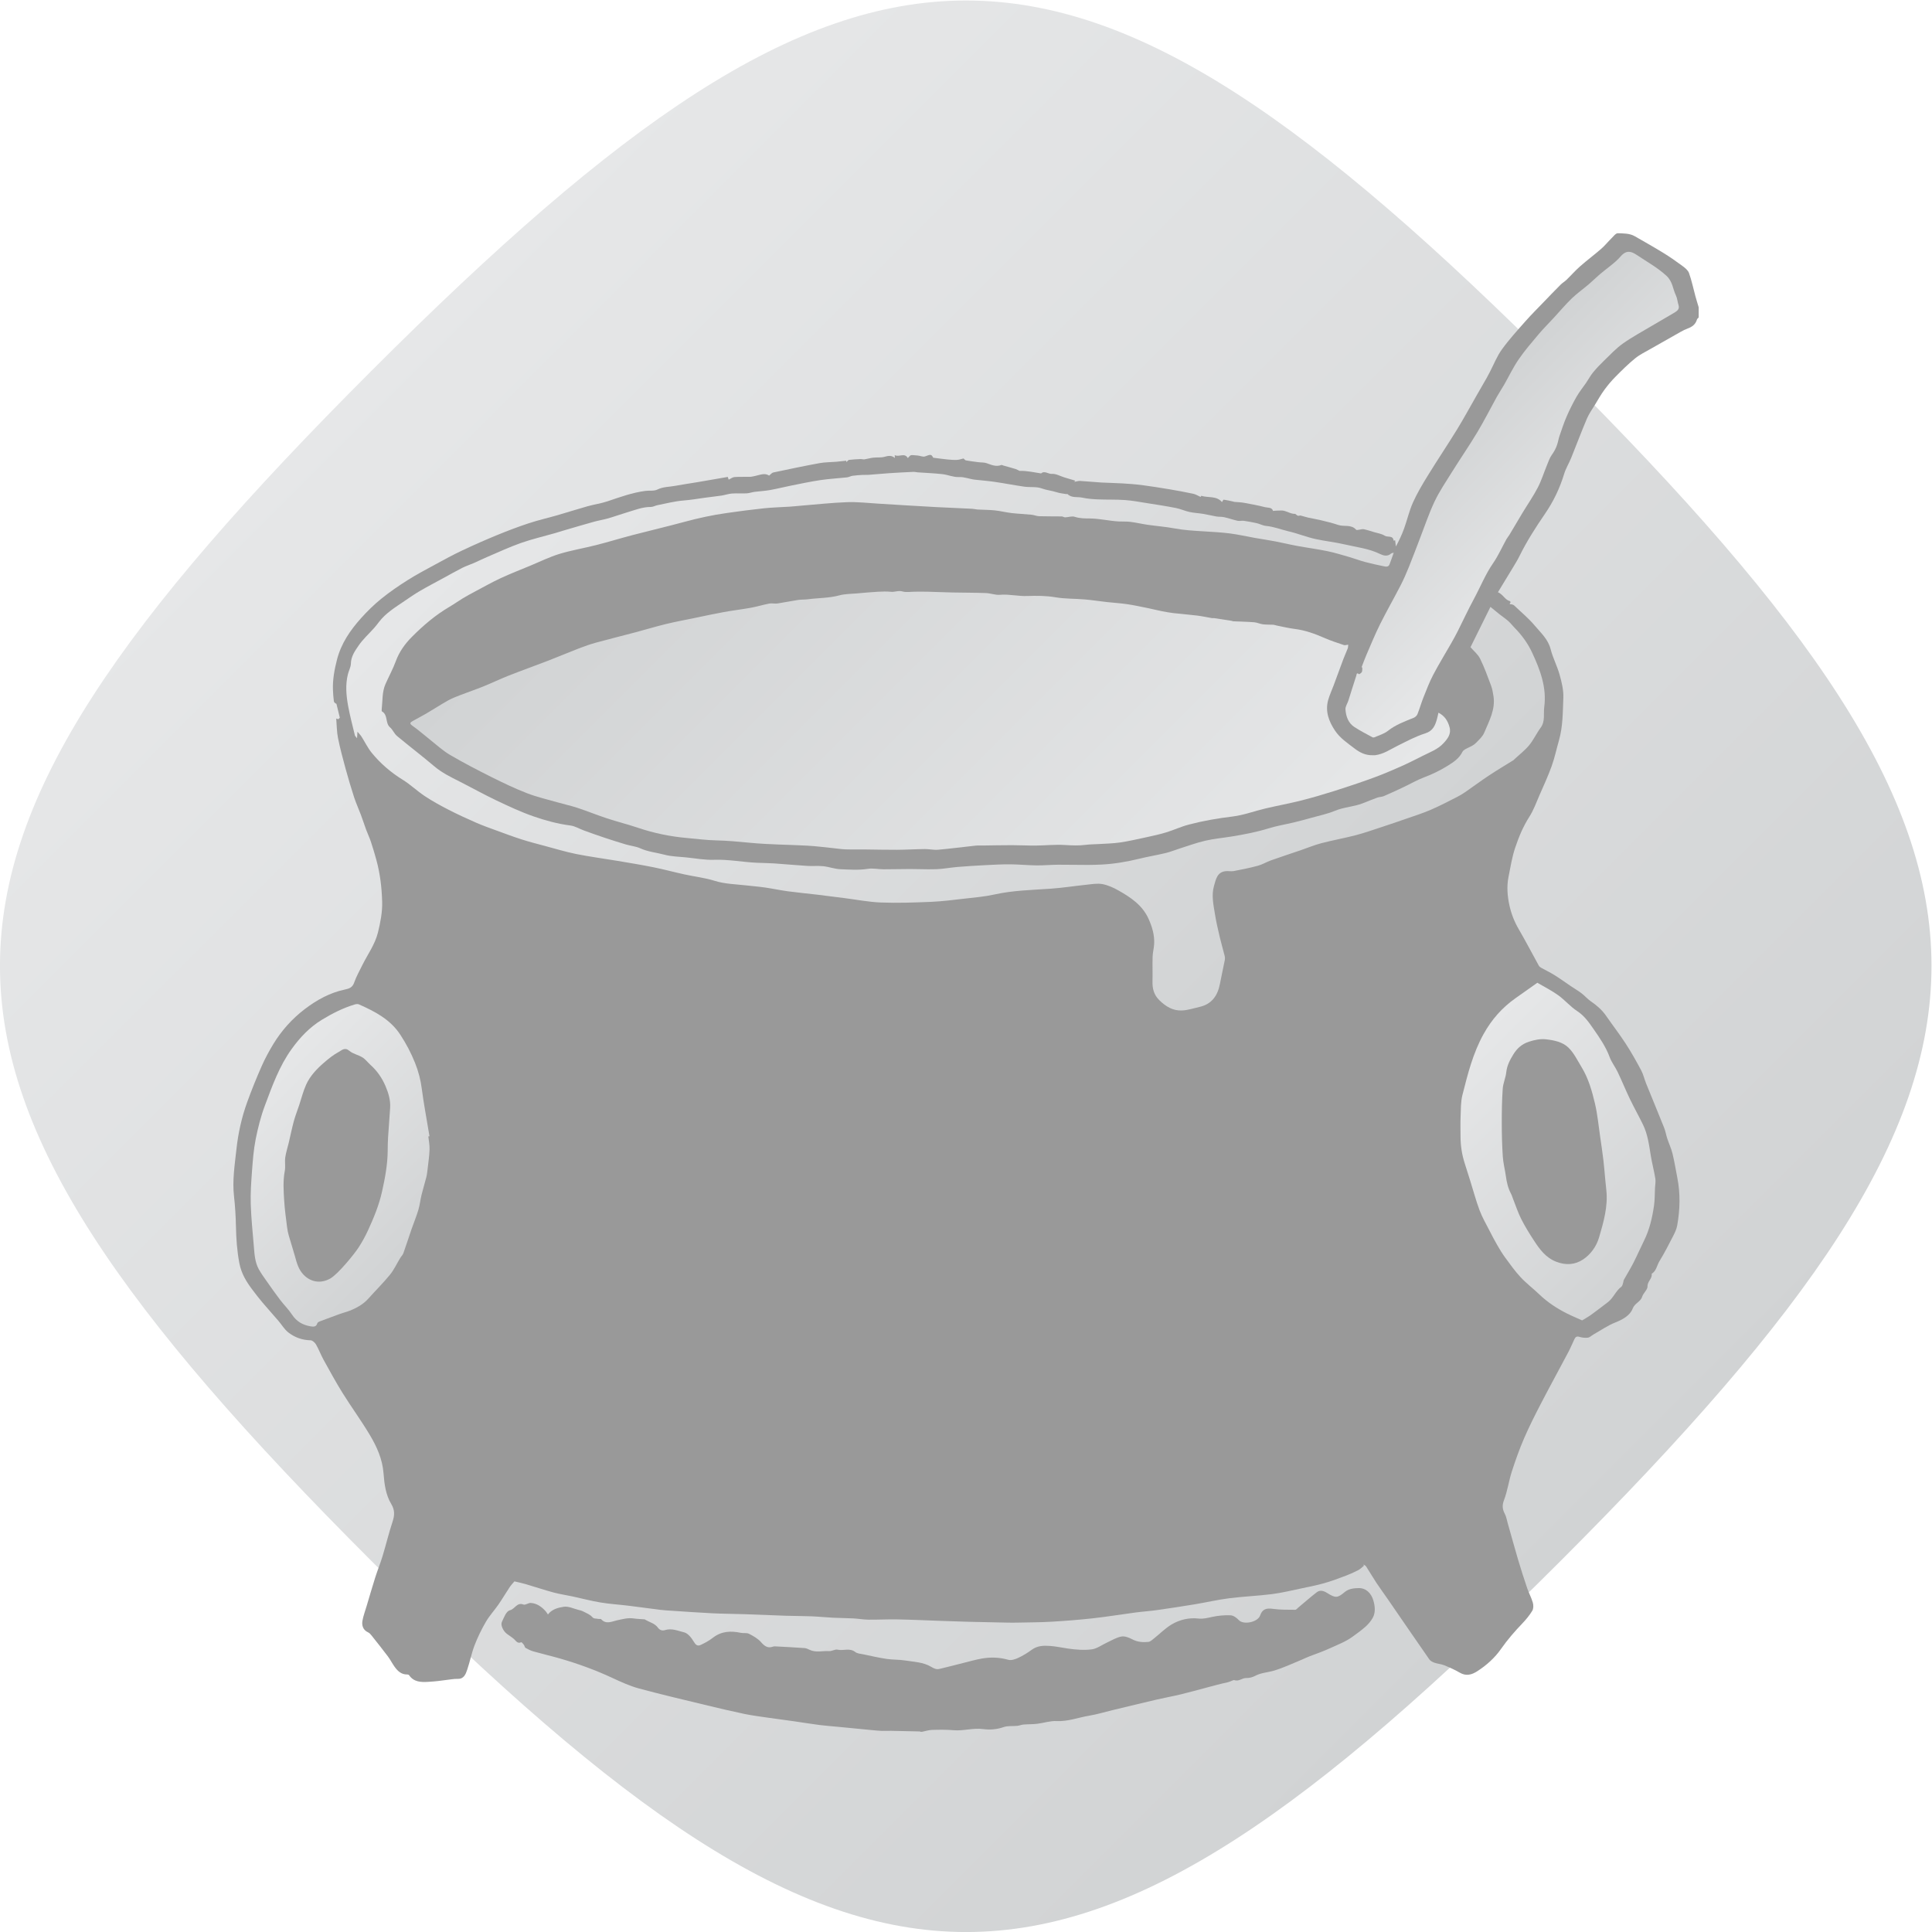 <?xml version="1.0" encoding="UTF-8" standalone="no"?>
<svg
   xmlns:dc="http://purl.org/dc/elements/1.1/"
   xmlns:cc="http://creativecommons.org/ns#"
   xmlns:rdf="http://www.w3.org/1999/02/22-rdf-syntax-ns#"
   xmlns:svg="http://www.w3.org/2000/svg"
   xmlns="http://www.w3.org/2000/svg"
   viewBox="0 0 309.333 309.335"
   height="309.335"
   width="309.333"
   xml:space="preserve"
   id="svg2"
   version="1.1"><defs
     id="defs6"><clipPath
       id="clipPath18"
       clipPathUnits="userSpaceOnUse"><path
         id="path16"
         d="M 56.549,199.436 C -2.848,140.038 -2.947,116.05 56.551,56.55 v 0 C 116.06,-2.958 140.017,-2.873 199.436,56.547 v 0 c 59.426,59.426 59.315,83.579 0.003,142.89 v 0 c -29.663,29.663 -50.545,44.512 -71.434,44.515 v 0 C 107.126,243.954 86.24,229.126 56.549,199.436" /></clipPath><linearGradient
       id="linearGradient28"
       spreadMethod="pad"
       gradientTransform="matrix(142.888,-142.888,-142.888,-142.888,56.552,199.438)"
       gradientUnits="userSpaceOnUse"
       y2="0"
       x2="1"
       y1="0"
       x1="0"><stop
         id="stop24"
         offset="0"
         style="stop-opacity:1;stop-color:#e6e7e8" /><stop
         id="stop26"
         offset="1"
         style="stop-opacity:1;stop-color:#d1d3d4" /></linearGradient><clipPath
       id="clipPath38"
       clipPathUnits="userSpaceOnUse"><path
         id="path36"
         d="M 0,256 H 256 V 0 H 0 Z" /></clipPath><clipPath
       id="clipPath50"
       clipPathUnits="userSpaceOnUse"><path
         id="path48"
         d="m 119.565,172.972 c -0.19,-0.031 -0.379,-0.062 -0.575,-0.042 v 0 c -0.522,0.054 -1.055,0.035 -1.58,0.006 v 0 c -0.836,-0.047 -1.669,-0.123 -2.502,-0.198 v 0 c -0.71,-0.064 -1.442,-0.052 -2.123,-0.236 v 0 c -1.25,-0.337 -2.531,-0.304 -3.794,-0.47 v 0 c -0.384,-0.051 -0.779,-0.022 -1.162,-0.08 v 0 c -0.832,-0.127 -1.658,-0.302 -2.49,-0.426 v 0 c -0.151,-0.022 -0.306,-0.011 -0.461,0 v 0 c -0.169,0.012 -0.338,0.024 -0.5,-0.007 v 0 c -0.737,-0.14 -1.458,-0.366 -2.196,-0.5 v 0 c -1.088,-0.199 -2.188,-0.327 -3.276,-0.524 v 0 c -1.167,-0.211 -2.326,-0.466 -3.487,-0.706 v 0 c -1.159,-0.239 -2.325,-0.454 -3.475,-0.734 v 0 c -1.219,-0.296 -2.422,-0.664 -3.636,-0.986 v 0 c -1.582,-0.42 -3.173,-0.811 -4.751,-1.245 v 0 c -0.695,-0.19 -1.378,-0.432 -2.05,-0.69 v 0 c -1.224,-0.473 -2.431,-0.987 -3.654,-1.459 v 0 c -1.578,-0.61 -3.171,-1.176 -4.743,-1.795 v 0 c -1.05,-0.413 -2.069,-0.905 -3.115,-1.328 v 0 c -0.895,-0.363 -1.812,-0.668 -2.712,-1.017 v 0 c -0.508,-0.197 -1.024,-0.392 -1.497,-0.657 v 0 c -0.888,-0.499 -1.743,-1.057 -2.621,-1.573 v 0 c -0.539,-0.318 -1.099,-0.597 -1.643,-0.907 v 0 c -0.275,-0.157 -0.411,-0.281 -0.025,-0.551 v 0 c 0.733,-0.513 1.404,-1.114 2.109,-1.668 v 0 c 0.795,-0.626 1.545,-1.33 2.41,-1.837 v 0 c 1.633,-0.958 3.319,-1.832 5.013,-2.678 v 0 c 1.397,-0.698 2.811,-1.373 4.264,-1.936 v 0 c 1.192,-0.46 2.45,-0.746 3.681,-1.099 v 0 c 0.789,-0.226 1.595,-0.4 2.373,-0.657 v 0 c 1.187,-0.394 2.347,-0.866 3.533,-1.257 v 0 c 1.233,-0.405 2.496,-0.719 3.726,-1.133 v 0 c 1.903,-0.64 3.85,-1.044 5.846,-1.222 v 0 c 1.175,-0.105 2.347,-0.261 3.524,-0.287 v 0 c 1.381,-0.031 2.746,-0.159 4.119,-0.292 v 0 c 2.282,-0.219 4.584,-0.219 6.876,-0.345 v 0 c 1.017,-0.056 2.03,-0.191 3.045,-0.293 v 0 c 0.504,-0.05 1.007,-0.133 1.512,-0.15 v 0 c 0.52,-0.017 1.042,-0.015 1.563,-0.014 v 0 c 0.315,10e-4 0.631,0.002 0.946,0 v 0 c 1.226,-0.011 2.453,-0.047 3.679,-0.038 v 0 c 1.11,0.008 2.22,0.077 3.33,0.089 v 0 c 0.231,0.002 0.465,-0.022 0.697,-0.046 v 0 c 0.302,-0.031 0.604,-0.062 0.902,-0.035 v 0 c 1.506,0.134 3.006,0.333 4.509,0.494 v 0 c 0.196,0.021 0.393,0.018 0.591,0.014 v 0 c 0.094,-0.001 0.188,-0.002 0.282,-0.001 v 0 c 1.162,0.015 2.325,0.042 3.488,0.041 v 0 c 0.955,0 1.911,-0.054 2.866,-0.046 v 0 c 1.161,0.01 2.326,0.138 3.482,0.068 v 0 c 0.847,-0.052 1.679,-0.094 2.523,0.018 v 0 c 0.493,0.066 0.995,0.059 1.492,0.091 v 0 c 0.865,0.056 1.737,0.066 2.593,0.19 v 0 c 1.038,0.151 2.064,0.387 3.09,0.61 v 0 c 0.822,0.178 1.647,0.353 2.451,0.598 v 0 c 0.926,0.281 1.813,0.7 2.747,0.945 v 0 c 1.723,0.452 3.475,0.755 5.253,0.969 v 0 c 1.336,0.162 2.63,0.656 3.95,0.966 v 0 c 1.408,0.332 2.835,0.59 4.238,0.943 v 0 c 1.354,0.34 2.696,0.734 4.028,1.154 v 0 c 1.563,0.494 3.119,1.016 4.66,1.577 v 0 c 1.112,0.404 2.204,0.868 3.287,1.348 v 0 c 0.904,0.4 1.788,0.847 2.67,1.295 v 0 c 0.873,0.444 1.82,0.772 2.506,1.521 v 0 c 0.493,0.537 0.949,1.104 0.725,1.922 v 0 c -0.202,0.741 -0.569,1.355 -1.333,1.744 v 0 c -0.068,-0.289 -0.113,-0.529 -0.178,-0.762 v 0 c -0.222,-0.778 -0.48,-1.43 -1.412,-1.724 v 0 c -1.151,-0.363 -2.235,-0.951 -3.324,-1.49 v 0 c -0.874,-0.433 -1.685,-1.007 -2.686,-1.131 v 0 c -0.065,-0.008 -0.131,-0.006 -0.197,-0.004 v 0 c -0.039,0.001 -0.078,0.002 -0.117,0.001 v 0 c -0.83,-0.017 -1.503,0.301 -2.167,0.811 v 0 c -0.848,0.653 -1.746,1.243 -2.344,2.144 v 0 c -0.733,1.1 -1.195,2.302 -0.827,3.655 v 0 c 0.162,0.595 0.431,1.158 0.647,1.738 v 0 c 0.396,1.066 0.782,2.135 1.182,3.199 v 0 c 0.163,0.433 0.363,0.852 0.527,1.284 v 0 c 0.05,0.133 0.039,0.291 0.059,0.447 v 0 c -0.241,-0.026 -0.393,-0.088 -0.51,-0.048 v 0 c -0.775,0.264 -1.559,0.513 -2.308,0.84 v 0 c -1.176,0.515 -2.363,0.949 -3.648,1.106 v 0 c -0.717,0.089 -1.422,0.265 -2.132,0.404 v 0 c -0.136,0.027 -0.27,0.086 -0.406,0.094 v 0 c -0.415,0.024 -0.835,-10e-4 -1.246,0.051 v 0 c -0.352,0.045 -0.692,0.219 -1.045,0.246 v 0 c -0.84,0.067 -1.683,0.079 -2.525,0.117 v 0 c -0.062,0.003 -0.122,0.046 -0.185,0.055 v 0 c -0.695,0.11 -1.389,0.218 -2.084,0.322 v 0 c -0.043,0.006 -0.088,0.003 -0.132,0 v 0 c -0.045,-0.003 -0.09,-0.006 -0.132,0.001 v 0 c -0.606,0.103 -1.206,0.237 -1.814,0.311 v 0 c -0.94,0.118 -1.886,0.185 -2.827,0.294 v 0 c -0.485,0.056 -0.969,0.146 -1.448,0.241 v 0 c -0.527,0.104 -1.046,0.241 -1.573,0.348 v 0 c -0.843,0.17 -1.687,0.357 -2.538,0.483 v 0 c -0.806,0.119 -1.623,0.164 -2.435,0.254 v 0 c -0.896,0.1 -1.789,0.242 -2.687,0.318 v 0 c -1.161,0.1 -2.341,0.058 -3.483,0.255 v 0 c -1.143,0.196 -2.275,0.192 -3.411,0.155 v 0 c -0.503,-0.018 -0.999,0.031 -1.497,0.081 v 0 c -0.59,0.058 -1.181,0.117 -1.779,0.064 v 0 c -0.546,-0.047 -1.108,0.188 -1.665,0.208 v 0 c -1.347,0.05 -2.696,0.042 -4.043,0.07 v 0 c -0.985,0.02 -1.968,0.068 -2.952,0.092 v 0 c -0.505,0.013 -1.011,0.003 -1.516,0.003 v 0 c -0.511,0 -1.053,-0.107 -1.524,0.03 v 0 c -0.118,0.034 -0.232,0.046 -0.344,0.046 v 0 c -0.154,0 -0.304,-0.024 -0.452,-0.047" /></clipPath><linearGradient
       id="linearGradient60"
       spreadMethod="pad"
       gradientTransform="matrix(-63.275,63.275,63.275,63.275,155.718,125.106)"
       gradientUnits="userSpaceOnUse"
       y2="0"
       x2="1"
       y1="0"
       x1="0"><stop
         id="stop56"
         offset="0"
         style="stop-opacity:1;stop-color:#e6e7e8" /><stop
         id="stop58"
         offset="1"
         style="stop-opacity:1;stop-color:#d1d3d4" /></linearGradient><clipPath
       id="clipPath70"
       clipPathUnits="userSpaceOnUse"><path
         id="path68"
         d="m 121.713,187.337 c -0.978,-0.045 -1.956,-0.094 -2.934,-0.16 v 0 c -0.819,-0.054 -1.635,-0.136 -2.453,-0.197 v 0 c -0.132,-0.01 -0.266,-0.009 -0.399,-0.007 v 0 c -0.121,10e-4 -0.244,0.003 -0.364,-0.004 v 0 c -0.399,-0.025 -0.799,-0.049 -1.195,-0.105 v 0 c -0.225,-0.032 -0.437,-0.164 -0.662,-0.19 v 0 c -1.051,-0.115 -2.11,-0.168 -3.155,-0.322 v 0 c -1.176,-0.173 -2.341,-0.422 -3.508,-0.654 v 0 c -0.865,-0.172 -1.72,-0.393 -2.588,-0.547 v 0 c -0.609,-0.109 -1.233,-0.134 -1.849,-0.215 v 0 c -0.318,-0.042 -0.63,-0.162 -0.947,-0.179 v 0 c -0.277,-0.015 -0.553,-0.011 -0.829,-0.008 v 0 c -0.32,0.004 -0.638,0.008 -0.954,-0.016 v 0 c -0.422,-0.031 -0.832,-0.183 -1.253,-0.247 v 0 c -0.669,-0.1 -1.342,-0.165 -2.012,-0.261 v 0 c -0.851,-0.122 -1.696,-0.263 -2.559,-0.331 v 0 c -1.047,-0.082 -2.079,-0.357 -3.115,-0.56 v 0 c -0.269,-0.053 -0.531,-0.214 -0.795,-0.213 v 0 c -1.016,0.007 -1.936,-0.381 -2.882,-0.659 v 0 c -0.753,-0.222 -1.491,-0.495 -2.245,-0.712 v 0 c -0.552,-0.159 -1.125,-0.245 -1.68,-0.399 v 0 c -1.139,-0.315 -2.273,-0.653 -3.408,-0.983 v 0 c -0.452,-0.133 -0.902,-0.28 -1.356,-0.409 v 0 c -1.349,-0.387 -2.723,-0.702 -4.044,-1.169 v 0 c -1.379,-0.487 -2.711,-1.111 -4.06,-1.685 v 0 c -0.527,-0.224 -1.04,-0.484 -1.565,-0.713 v 0 c -0.462,-0.203 -0.948,-0.356 -1.397,-0.581 v 0 c -0.759,-0.384 -1.498,-0.807 -2.245,-1.214 v 0 c -0.946,-0.515 -1.903,-1.013 -2.833,-1.555 v 0 c -0.646,-0.375 -1.264,-0.803 -1.881,-1.225 v 0 c -1.092,-0.747 -2.237,-1.432 -3.059,-2.513 v 0 c -0.188,-0.246 -0.378,-0.494 -0.585,-0.726 v 0 c -0.629,-0.706 -1.348,-1.35 -1.875,-2.125 v 0 c -0.429,-0.628 -0.896,-1.287 -0.914,-2.144 v 0 c -0.008,-0.426 -0.249,-0.844 -0.356,-1.273 v 0 c -0.317,-1.27 -0.206,-2.55 0.024,-3.812 v 0 c 0.217,-1.188 0.531,-2.359 0.813,-3.534 v 0 c 0.022,-0.092 0.121,-0.166 0.259,-0.342 v 0 c 0.022,0.319 0.034,0.514 0.052,0.781 v 0 c 0.19,-0.232 0.362,-0.402 0.489,-0.602 v 0 c 0.412,-0.644 0.744,-1.353 1.224,-1.939 v 0 c 1.05,-1.284 2.293,-2.352 3.714,-3.231 v 0 c 0.939,-0.581 1.751,-1.367 2.674,-1.978 v 0 c 0.902,-0.596 1.857,-1.121 2.819,-1.616 v 0 c 1.088,-0.559 2.202,-1.072 3.323,-1.562 v 0 c 0.813,-0.356 1.653,-0.652 2.487,-0.957 v 0 c 1.005,-0.368 2.008,-0.743 3.026,-1.068 v 0 c 0.902,-0.289 1.821,-0.522 2.736,-0.767 v 0 c 1.261,-0.337 2.514,-0.72 3.791,-0.977 v 0 c 1.638,-0.328 3.299,-0.542 4.947,-0.821 v 0 c 1.447,-0.243 2.897,-0.482 4.335,-0.771 v 0 c 1.239,-0.25 2.462,-0.582 3.699,-0.853 v 0 c 1.209,-0.265 2.456,-0.403 3.632,-0.771 v 0 c 1.245,-0.391 2.515,-0.405 3.778,-0.55 v 0 c 0.776,-0.089 1.556,-0.15 2.327,-0.262 v 0 c 0.894,-0.129 1.777,-0.323 2.672,-0.444 v 0 c 1.185,-0.16 2.379,-0.27 3.567,-0.411 v 0 c 1.08,-0.129 2.159,-0.272 3.238,-0.408 v 0 c 1.471,-0.186 2.94,-0.479 4.416,-0.532 v 0 c 2.004,-0.074 4.018,-0.004 6.023,0.081 v 0 c 1.345,0.058 2.686,0.233 4.025,0.387 v 0 c 1.188,0.137 2.388,0.235 3.552,0.494 v 0 c 2.244,0.5 4.52,0.54 6.793,0.7 v 0 c 1.438,0.1 2.868,0.33 4.304,0.478 v 0 c 0.625,0.064 1.276,0.183 1.878,0.073 v 0 c 0.661,-0.123 1.315,-0.416 1.908,-0.751 v 0 c 1.487,-0.839 2.897,-1.764 3.648,-3.435 v 0 c 0.433,-0.965 0.718,-1.938 0.667,-2.993 v 0 c -0.026,-0.513 -0.169,-1.021 -0.186,-1.534 v 0 c -0.03,-0.981 0.01,-1.964 -0.014,-2.947 v 0 c -0.022,-0.876 0.153,-1.627 0.817,-2.282 v 0 c 0.774,-0.762 1.638,-1.285 2.715,-1.239 v 0 c 0.712,0.031 1.415,0.269 2.12,0.429 v 0 c 1.466,0.332 2.172,1.348 2.445,2.758 v 0 c 0.187,0.965 0.399,1.923 0.59,2.886 v 0 c 0.028,0.146 0.025,0.311 -0.011,0.455 v 0 c -0.186,0.742 -0.406,1.477 -0.581,2.222 v 0 c -0.216,0.926 -0.44,1.855 -0.589,2.795 v 0 c -0.181,1.138 -0.45,2.292 -0.113,3.442 v 0 c 0.223,0.761 0.365,1.638 1.399,1.748 v 0 c 0.143,0.015 0.291,0.007 0.437,-0.001 v 0 c 0.18,-0.01 0.359,-0.02 0.531,0.013 v 0 c 0.977,0.187 1.954,0.381 2.912,0.642 v 0 c 0.536,0.145 1.025,0.453 1.552,0.64 v 0 c 1.189,0.423 2.387,0.814 3.581,1.222 v 0 c 0.824,0.281 1.633,0.622 2.473,0.842 v 0 c 1.367,0.357 2.763,0.603 4.131,0.96 v 0 c 1.059,0.276 2.093,0.644 3.135,0.985 v 0 c 0.976,0.321 1.949,0.651 2.92,0.99 v 0 c 0.989,0.346 1.994,0.661 2.954,1.074 v 0 c 1.078,0.465 2.12,1.017 3.168,1.546 v 0 c 0.35,0.176 0.687,0.384 1.01,0.606 v 0 c 0.943,0.652 1.864,1.34 2.82,1.972 v 0 c 0.968,0.642 1.969,1.234 2.954,1.849 v 0 c 0.04,0.024 0.065,0.069 0.099,0.101 v 0 c 0.595,0.555 1.254,1.054 1.767,1.677 v 0 c 0.534,0.647 0.89,1.439 1.391,2.119 v 0 c 0.566,0.768 0.317,1.657 0.427,2.479 v 0 c 0.316,2.349 -0.5,4.491 -1.468,6.562 v 0 c -0.509,1.091 -1.222,2.069 -2.073,2.933 v 0 c -0.265,0.269 -0.495,0.578 -0.776,0.827 v 0 c -0.328,0.293 -0.7,0.536 -1.045,0.808 v 0 c -0.345,0.272 -0.681,0.555 -1.099,0.896 v 0 c -0.804,-1.623 -1.608,-3.248 -2.397,-4.841 v 0 c 0.384,-0.447 0.891,-0.85 1.152,-1.376 v 0 c 0.514,-1.038 0.907,-2.137 1.314,-3.225 v 0 c 0.152,-0.404 0.228,-0.843 0.294,-1.274 v 0 c 0.249,-1.615 -0.517,-2.977 -1.105,-4.382 v 0 c -0.21,-0.501 -0.605,-0.826 -0.964,-1.207 v 0 c -0.277,-0.294 -0.579,-0.42 -0.903,-0.583 v 0 c -0.275,-0.138 -0.637,-0.28 -0.755,-0.521 v 0 c -0.385,-0.794 -1.098,-1.254 -1.764,-1.669 v 0 c -0.898,-0.56 -1.868,-1.033 -2.877,-1.411 v 0 c -0.839,-0.315 -1.621,-0.778 -2.435,-1.162 v 0 c -0.784,-0.371 -1.572,-0.736 -2.369,-1.079 v 0 c -0.235,-0.1 -0.516,-0.087 -0.76,-0.173 v 0 c -0.598,-0.215 -1.187,-0.457 -1.78,-0.69 v 0 c -1.074,-0.423 -2.251,-0.449 -3.331,-0.9 v 0 c -0.882,-0.369 -1.837,-0.563 -2.764,-0.823 v 0 c -0.708,-0.199 -1.42,-0.393 -2.136,-0.565 v 0 c -1.014,-0.245 -2.05,-0.407 -3.044,-0.715 v 0 c -1.452,-0.451 -2.933,-0.733 -4.425,-0.977 v 0 c -1.065,-0.175 -2.147,-0.268 -3.196,-0.51 v 0 c -1.05,-0.242 -2.071,-0.621 -3.103,-0.946 v 0 c -0.557,-0.175 -1.101,-0.402 -1.666,-0.537 v 0 c -1.056,-0.253 -2.13,-0.428 -3.183,-0.687 v 0 c -1.474,-0.362 -2.97,-0.614 -4.475,-0.694 v 0 c -1.127,-0.062 -2.257,-0.047 -3.388,-0.033 v 0 c -0.619,0.008 -1.238,0.015 -1.857,0.012 v 0 c -0.875,-0.006 -1.752,-0.092 -2.627,-0.081 v 0 c -1.052,0.012 -2.101,0.121 -3.153,0.128 v 0 c -1.004,0.008 -2.009,-0.05 -3.012,-0.101 v 0 c -1.1,-0.057 -2.199,-0.124 -3.297,-0.214 v 0 c -0.845,-0.071 -1.686,-0.236 -2.532,-0.269 v 0 c -0.656,-0.025 -1.314,-0.011 -1.972,0.003 v 0 c -0.402,0.008 -0.804,0.017 -1.205,0.017 v 0 c -1.062,0 -2.124,-0.035 -3.186,-0.032 v 0 c -0.634,0.002 -1.284,0.152 -1.899,0.053 v 0 c -1.102,-0.177 -2.197,-0.087 -3.29,-0.043 v 0 c -0.687,0.028 -1.362,0.289 -2.052,0.362 v 0 c -0.351,0.037 -0.706,0.031 -1.062,0.026 v 0 c -0.287,-0.005 -0.575,-0.009 -0.861,0.009 v 0 c -1.315,0.081 -2.627,0.207 -3.941,0.297 v 0 c -0.707,0.047 -1.417,0.048 -2.126,0.081 v 0 c -1.709,0.081 -3.394,0.416 -5.122,0.356 v 0 c -1.118,-0.039 -2.247,0.176 -3.371,0.29 v 0 c -0.866,0.089 -1.756,0.098 -2.588,0.322 v 0 c -0.963,0.26 -1.97,0.342 -2.9,0.765 v 0 c -0.534,0.243 -1.151,0.292 -1.721,0.461 v 0 c -0.897,0.267 -1.791,0.552 -2.68,0.848 v 0 c -0.798,0.266 -1.591,0.552 -2.382,0.839 v 0 c -0.539,0.196 -1.055,0.522 -1.606,0.593 v 0 c -1.521,0.195 -2.993,0.596 -4.424,1.092 v 0 c -1.53,0.531 -3.01,1.224 -4.476,1.922 v 0 c -1.503,0.714 -2.958,1.53 -4.444,2.282 v 0 c -1.042,0.527 -2.084,1.031 -2.992,1.8 v 0 c -1.476,1.25 -3.018,2.423 -4.504,3.662 v 0 c -0.334,0.278 -0.503,0.753 -0.834,1.035 v 0 c -0.598,0.51 -0.212,1.494 -0.966,1.908 v 0 c -0.048,0.027 -0.038,0.194 -0.028,0.293 v 0 c 0.114,1.005 0.029,2.043 0.451,2.998 v 0 c 0.406,0.922 0.9,1.811 1.244,2.755 v 0 c 0.416,1.14 1.117,2.097 1.932,2.915 v 0 c 1.366,1.374 2.848,2.637 4.537,3.624 v 0 c 0.528,0.309 1.026,0.67 1.55,0.986 v 0 c 0.479,0.288 0.969,0.556 1.463,0.818 v 0 c 1.032,0.548 2.052,1.126 3.109,1.618 v 0 c 1.192,0.553 2.419,1.028 3.633,1.532 v 0 c 1.138,0.473 2.254,1.027 3.429,1.384 v 0 c 1.455,0.441 2.966,0.691 4.442,1.067 v 0 c 1.455,0.372 2.893,0.814 4.345,1.194 v 0 c 2.081,0.544 4.176,1.031 6.251,1.594 v 0 c 1.662,0.452 3.339,0.813 5.04,1.053 v 0 c 1.492,0.212 2.986,0.412 4.484,0.57 v 0 c 1.026,0.107 2.061,0.129 3.092,0.195 v 0 c 0.423,0.027 0.844,0.077 1.267,0.111 v 0 c 1.878,0.151 3.755,0.362 5.637,0.43 v 0 c 1.25,0.046 2.508,-0.108 3.763,-0.179 v 0 c 1.106,-0.063 2.212,-0.139 3.319,-0.205 v 0 c 1.182,-0.07 2.364,-0.143 3.547,-0.204 v 0 c 1.464,-0.073 2.928,-0.134 4.393,-0.207 v 0 c 0.212,-0.01 0.422,-0.076 0.634,-0.088 v 0 c 0.692,-0.039 1.387,-0.032 2.076,-0.103 v 0 c 0.671,-0.071 1.33,-0.242 2,-0.32 v 0 c 0.8,-0.093 1.609,-0.123 2.411,-0.203 v 0 c 0.306,-0.03 0.607,-0.169 0.912,-0.178 v 0 c 0.905,-0.028 1.81,-0.011 2.714,-0.026 v 0 c 0.14,-0.001 0.279,-0.115 0.415,-0.11 v 0 c 0.386,0.012 0.809,0.177 1.148,0.064 v 0 c 0.618,-0.204 1.223,-0.194 1.85,-0.2 v 0 c 1.147,-0.012 2.269,-0.292 3.411,-0.357 v 0 c 0.479,-0.026 0.964,0.009 1.438,-0.051 v 0 c 0.699,-0.088 1.387,-0.254 2.085,-0.354 v 0 c 1.07,-0.154 2.153,-0.233 3.215,-0.433 v 0 c 1.159,-0.217 2.324,-0.278 3.493,-0.351 v 0 c 1.051,-0.066 2.103,-0.117 3.145,-0.251 v 0 c 1.004,-0.128 1.995,-0.359 2.993,-0.536 v 0 c 0.819,-0.145 1.641,-0.263 2.457,-0.418 v 0 c 0.88,-0.168 1.75,-0.384 2.63,-0.545 v 0 c 1.208,-0.223 2.429,-0.381 3.63,-0.63 v 0 c 0.913,-0.189 1.806,-0.467 2.702,-0.725 v 0 c 0.614,-0.178 1.214,-0.413 1.832,-0.577 v 0 c 0.725,-0.194 1.46,-0.349 2.196,-0.503 v 0 c 0.272,-0.057 0.592,-0.143 0.735,0.222 v 0 c 0.177,0.447 0.326,0.903 0.503,1.398 v 0 c -0.116,-0.035 -0.246,-0.036 -0.317,-0.101 v 0 c -0.425,-0.394 -0.942,-0.243 -1.313,-0.06 v 0 c -1.348,0.665 -2.819,0.818 -4.244,1.153 v 0 c -1.145,0.269 -2.325,0.391 -3.476,0.639 v 0 c -1.113,0.24 -2.171,0.68 -3.285,0.937 v 0 c -0.901,0.209 -1.763,0.566 -2.702,0.648 v 0 c -0.376,0.034 -0.736,0.242 -1.113,0.329 v 0 c -0.52,0.119 -1.046,0.212 -1.574,0.287 v 0 c -0.109,0.015 -0.223,0.004 -0.336,-0.006 v 0 c -0.131,-0.011 -0.261,-0.023 -0.383,0.005 v 0 c -0.543,0.12 -1.067,0.31 -1.61,0.431 v 0 c -0.313,0.07 -0.648,0.038 -0.967,0.091 v 0 c -0.523,0.088 -1.039,0.224 -1.564,0.311 v 0 c -0.542,0.089 -1.1,0.109 -1.636,0.225 v 0 c -0.559,0.123 -1.092,0.371 -1.651,0.481 v 0 c -1.147,0.225 -2.304,0.401 -3.459,0.583 v 0 c -0.89,0.14 -1.78,0.311 -2.677,0.373 v 0 c -1.081,0.076 -2.171,0.032 -3.254,0.078 v 0 c -0.62,0.026 -1.248,0.079 -1.853,0.209 v 0 c -0.592,0.128 -1.273,-0.073 -1.774,0.436 v 0 c -0.011,0.01 -0.036,0.003 -0.063,-0.004 v 0 c -0.022,-0.006 -0.044,-0.012 -0.061,-0.009 v 0 c -0.391,0.069 -0.793,0.102 -1.168,0.225 v 0 c -0.594,0.194 -1.215,0.242 -1.815,0.464 v 0 c -0.629,0.232 -1.379,0.107 -2.067,0.204 v 0 c -1.19,0.168 -2.371,0.404 -3.56,0.577 v 0 c -0.799,0.118 -1.605,0.176 -2.408,0.267 v 0 c -0.637,0.072 -1.224,0.344 -1.906,0.312 v 0 c -0.649,-0.03 -1.306,0.276 -1.969,0.35 v 0 c -0.99,0.111 -1.987,0.147 -2.98,0.217 v 0 c -0.149,0.011 -0.298,0.057 -0.445,0.057 v 0 c -0.01,0 -0.02,0 -0.03,0" /></clipPath><linearGradient
       id="linearGradient80"
       spreadMethod="pad"
       gradientTransform="matrix(76.535,-76.535,-76.535,-76.535,87.218,199.112)"
       gradientUnits="userSpaceOnUse"
       y2="0"
       x2="1"
       y1="0"
       x1="0"><stop
         id="stop76"
         offset="0"
         style="stop-opacity:1;stop-color:#e6e7e8" /><stop
         id="stop78"
         offset="1"
         style="stop-opacity:1;stop-color:#d1d3d4" /></linearGradient><clipPath
       id="clipPath90"
       clipPathUnits="userSpaceOnUse"><path
         id="path88"
         d="m 206.623,213.211 c -0.706,-0.815 -1.651,-1.419 -2.48,-2.129 v 0 c -0.458,-0.39 -0.883,-0.82 -1.342,-1.21 v 0 c -0.68,-0.579 -1.416,-1.097 -2.057,-1.716 v 0 c -0.751,-0.727 -1.426,-1.535 -2.136,-2.304 v 0 c -0.607,-0.658 -1.244,-1.289 -1.822,-1.973 v 0 c -0.83,-0.985 -1.679,-1.965 -2.405,-3.025 v 0 c -0.667,-0.974 -1.178,-2.055 -1.767,-3.083 v 0 c -0.278,-0.485 -0.595,-0.948 -0.867,-1.438 v 0 c -0.781,-1.407 -1.504,-2.851 -2.332,-4.231 v 0 c -0.973,-1.62 -2.046,-3.179 -3.048,-4.782 v 0 c -0.727,-1.162 -1.499,-2.307 -2.087,-3.539 v 0 c -0.673,-1.411 -1.166,-2.91 -1.734,-4.371 v 0 c -0.449,-1.159 -0.878,-2.325 -1.345,-3.476 v 0 c -0.308,-0.763 -0.636,-1.52 -1.013,-2.25 v 0 c -0.803,-1.557 -1.676,-3.079 -2.457,-4.647 v 0 c -0.597,-1.199 -1.103,-2.444 -1.637,-3.675 v 0 c -0.213,-0.49 -0.391,-0.996 -0.584,-1.495 v 0 c 0.029,-0.01 0.057,-0.021 0.085,-0.031 v 0 c -0.011,-0.18 0.02,-0.381 -0.05,-0.535 v 0 c -0.057,-0.123 -0.321,-0.29 -0.347,-0.267 v 0 c -0.305,0.264 -0.291,-0.076 -0.326,-0.185 v 0 c -0.324,-0.989 -0.627,-1.983 -0.944,-2.974 v 0 c -0.116,-0.361 -0.377,-0.725 -0.353,-1.073 v 0 c 0.058,-0.827 0.328,-1.626 1.062,-2.108 v 0 c 0.696,-0.459 1.445,-0.835 2.176,-1.238 v 0 c 0.068,-0.037 0.185,-0.031 0.259,0.003 v 0 c 0.539,0.241 1.142,0.406 1.593,0.763 v 0 c 0.946,0.751 2.044,1.14 3.13,1.585 v 0 c 0.177,0.073 0.361,0.259 0.432,0.436 v 0 c 0.264,0.667 0.459,1.363 0.726,2.03 v 0 c 0.363,0.908 0.712,1.829 1.165,2.692 v 0 c 0.68,1.293 1.448,2.539 2.173,3.809 v 0 c 0.271,0.476 0.532,0.956 0.779,1.444 v 0 c 0.647,1.284 1.251,2.592 1.935,3.856 v 0 c 0.774,1.428 1.371,2.946 2.305,4.296 v 0 c 0.622,0.899 1.071,1.921 1.603,2.883 v 0 c 0.096,0.174 0.235,0.321 0.337,0.491 v 0 c 0.531,0.886 1.05,1.778 1.584,2.662 v 0 c 0.611,1.01 1.29,1.985 1.835,3.031 v 0 c 0.447,0.857 0.735,1.797 1.105,2.695 v 0 c 0.178,0.429 0.326,0.889 0.593,1.256 v 0 c 0.28,0.385 0.491,0.787 0.636,1.228 v 0 c 0.113,0.342 0.167,0.704 0.285,1.044 v 0 c 0.272,0.787 0.529,1.583 0.861,2.344 v 0 c 0.354,0.813 0.754,1.609 1.194,2.378 v 0 c 0.332,0.579 0.763,1.1 1.141,1.654 v 0 c 0.281,0.411 0.514,0.862 0.83,1.245 v 0 c 0.41,0.5 0.862,0.971 1.329,1.42 v 0 c 0.731,0.703 1.428,1.463 2.249,2.044 v 0 c 1.128,0.798 2.354,1.457 3.543,2.165 v 0 c 0.889,0.53 1.791,1.035 2.677,1.567 v 0 c 0.323,0.194 0.615,0.425 0.466,0.895 v 0 c -0.122,0.388 -0.147,0.818 -0.32,1.178 v 0 c -0.376,0.777 -0.37,1.646 -1.148,2.355 v 0 c -1.091,0.995 -2.342,1.673 -3.532,2.475 v 0 c -0.342,0.23 -0.658,0.387 -0.974,0.387 v 0 c -0.317,0 -0.635,-0.158 -0.981,-0.556" /></clipPath><linearGradient
       id="linearGradient100"
       spreadMethod="pad"
       gradientTransform="matrix(-15.739,15.739,15.739,15.739,200.604,176.539)"
       gradientUnits="userSpaceOnUse"
       y2="0"
       x2="1"
       y1="0"
       x1="0"><stop
         id="stop96"
         offset="0"
         style="stop-opacity:1;stop-color:#e6e7e8" /><stop
         id="stop98"
         offset="1"
         style="stop-opacity:1;stop-color:#d1d3d4" /></linearGradient><clipPath
       id="clipPath110"
       clipPathUnits="userSpaceOnUse"><path
         id="path108"
         d="m 194.01,124.124 c -1.614,-1.135 -2.87,-2.557 -3.845,-4.31 v 0 c -1.284,-2.306 -1.904,-4.814 -2.542,-7.323 v 0 c -0.212,-0.837 -0.183,-1.742 -0.22,-2.618 v 0 c -0.034,-0.795 -0.009,-1.593 -0.007,-2.389 v 0 c 0.002,-1.093 0.167,-2.16 0.502,-3.201 v 0 c 0.229,-0.706 0.449,-1.415 0.67,-2.123 v 0 c 0.37,-1.179 0.687,-2.378 1.12,-3.532 v 0 c 0.32,-0.847 0.783,-1.64 1.196,-2.45 v 0 c 0.299,-0.588 0.608,-1.173 0.938,-1.745 v 0 c 0.292,-0.504 0.594,-1.006 0.94,-1.475 v 0 c 0.591,-0.803 1.171,-1.628 1.849,-2.354 v 0 c 0.695,-0.746 1.521,-1.368 2.258,-2.075 v 0 c 0.985,-0.945 2.109,-1.678 3.317,-2.287 v 0 c 0.551,-0.279 1.124,-0.513 1.814,-0.825 v 0 c 0.254,0.156 0.686,0.391 1.084,0.675 v 0 c 0.68,0.487 1.337,1.006 2.006,1.511 v 0 c 0.672,0.507 0.949,1.364 1.634,1.867 v 0 c 0.124,0.091 0.15,0.322 0.21,0.493 v 0 c 0.038,0.105 0.029,0.23 0.081,0.325 v 0 c 0.376,0.679 0.788,1.339 1.141,2.03 v 0 c 0.45,0.883 0.847,1.795 1.287,2.685 v 0 c 0.655,1.323 0.981,2.742 1.192,4.188 v 0 c 0.101,0.701 0.085,1.418 0.12,2.129 v 0 c 0.019,0.379 0.1,0.77 0.039,1.137 v 0 c -0.151,0.924 -0.398,1.833 -0.547,2.757 v 0 c -0.206,1.274 -0.367,2.557 -0.941,3.731 v 0 c -0.502,1.027 -1.065,2.024 -1.56,3.054 v 0 c -0.517,1.076 -0.967,2.185 -1.481,3.263 v 0 c -0.288,0.605 -0.725,1.149 -0.954,1.772 v 0 c -0.455,1.239 -1.193,2.305 -1.929,3.364 v 0 c -0.556,0.8 -1.109,1.607 -1.977,2.172 v 0 c -0.824,0.536 -1.478,1.328 -2.28,1.904 v 0 c -0.796,0.572 -1.685,1.013 -2.503,1.495 v 0 c -0.927,-0.656 -1.768,-1.252 -2.612,-1.845" /></clipPath><linearGradient
       id="linearGradient120"
       spreadMethod="pad"
       gradientTransform="matrix(23.949,-23.949,-23.949,-23.949,187.139,117.521)"
       gradientUnits="userSpaceOnUse"
       y2="0"
       x2="1"
       y1="0"
       x1="0"><stop
         id="stop116"
         offset="0"
         style="stop-opacity:1;stop-color:#e6e7e8" /><stop
         id="stop118"
         offset="1"
         style="stop-opacity:1;stop-color:#d1d3d4" /></linearGradient><clipPath
       id="clipPath130"
       clipPathUnits="userSpaceOnUse"><path
         id="path128"
         d="m 54.572,123.363 c -1.401,-0.418 -2.683,-1.074 -3.938,-1.836 v 0 c -1.483,-0.9 -2.628,-2.119 -3.622,-3.494 v 0 c -1.493,-2.062 -2.344,-4.45 -3.226,-6.806 v 0 c -0.491,-1.31 -0.84,-2.688 -1.112,-4.063 v 0 c -0.249,-1.257 -0.343,-2.551 -0.439,-3.833 v 0 c -0.098,-1.312 -0.191,-2.634 -0.149,-3.948 v 0 c 0.052,-1.7 0.232,-3.395 0.372,-5.092 v 0 c 0.077,-0.937 0.13,-1.89 0.595,-2.732 v 0 c 0.294,-0.532 0.658,-1.026 1.008,-1.524 v 0 c 0.507,-0.723 1.015,-1.446 1.549,-2.147 v 0 c 0.462,-0.607 1.015,-1.148 1.434,-1.781 v 0 c 0.538,-0.815 1.278,-1.246 2.198,-1.399 v 0 c 0.322,-0.054 0.71,-0.122 0.842,0.371 v 0 c 0.026,0.097 0.192,0.18 0.309,0.224 v 0 c 0.813,0.31 1.63,0.614 2.45,0.909 v 0 c 0.369,0.133 0.757,0.218 1.122,0.363 v 0 c 0.853,0.338 1.641,0.776 2.267,1.48 v 0 c 0.853,0.957 1.772,1.858 2.58,2.851 v 0 c 0.489,0.601 0.819,1.332 1.227,2.002 v 0 c 0.12,0.198 0.303,0.367 0.379,0.579 v 0 c 0.341,0.953 0.647,1.919 0.977,2.876 v 0 c 0.269,0.778 0.588,1.54 0.824,2.328 v 0 c 0.176,0.59 0.237,1.215 0.384,1.816 v 0 c 0.171,0.702 0.392,1.391 0.567,2.093 v 0 c 0.085,0.338 0.123,0.688 0.163,1.036 v 0 c 0.087,0.768 0.201,1.534 0.228,2.304 v 0 c 0.018,0.524 -0.093,1.051 -0.146,1.578 v 0 c 0.046,0.007 0.092,0.012 0.138,0.018 v 0 c -0.179,1.045 -0.361,2.09 -0.532,3.136 v 0 c -0.137,0.832 -0.28,1.663 -0.383,2.5 v 0 c -0.136,1.103 -0.408,2.152 -0.826,3.192 v 0 c -0.477,1.188 -1.064,2.298 -1.759,3.36 v 0 c -1.203,1.845 -3.056,2.798 -4.978,3.651 v 0 c -0.059,0.026 -0.128,0.036 -0.201,0.036 v 0 c -0.102,0 -0.21,-0.021 -0.302,-0.048" /></clipPath><linearGradient
       id="linearGradient140"
       spreadMethod="pad"
       gradientTransform="matrix(19.753,-19.753,-19.753,-19.753,42.602,113.92)"
       gradientUnits="userSpaceOnUse"
       y2="0"
       x2="1"
       y1="0"
       x1="0"><stop
         id="stop136"
         offset="0"
         style="stop-opacity:1;stop-color:#e6e7e8" /><stop
         id="stop138"
         offset="1"
         style="stop-opacity:1;stop-color:#d1d3d4" /></linearGradient><clipPath
       id="clipPath150"
       clipPathUnits="userSpaceOnUse"><path
         id="path148"
         d="M 0,256 H 256 V 0 H 0 Z" /></clipPath></defs><g
     transform="matrix(1.333,0,0,-1.333,-15.952,325.269)"
     id="g10"><g
       id="g12"><g
         clip-path="url(#clipPath18)"
         id="g14"><g
           id="g20"><g
             id="g22"><path
               id="path30"
               style="fill:url(#linearGradient28);stroke:none"
               d="M 56.549,199.436 C -2.848,140.038 -2.947,116.05 56.551,56.55 v 0 C 116.06,-2.958 140.017,-2.873 199.436,56.547 v 0 c 59.426,59.426 59.315,83.579 0.003,142.89 v 0 c -29.663,29.663 -50.545,44.512 -71.434,44.515 v 0 C 107.126,243.954 86.24,229.126 56.549,199.436" /></g></g></g></g><g
       id="g32"><g
         clip-path="url(#clipPath38)"
         id="g34"><g
           transform="translate(216,207.102)"
           id="g40"><path
             id="path42"
             style="fill:#999999;fill-opacity:1;fill-rule:nonzero;stroke:none"
             d="m 0,0 v -1.22 c -0.071,-0.084 -0.181,-0.157 -0.208,-0.255 -0.168,-0.582 -0.584,-0.879 -1.12,-1.075 -0.292,-0.107 -0.573,-0.25 -0.845,-0.403 -1.196,-0.671 -2.39,-1.345 -3.579,-2.029 -0.641,-0.369 -1.321,-0.694 -1.889,-1.157 -0.831,-0.676 -1.594,-1.438 -2.35,-2.201 -0.483,-0.487 -0.931,-1.018 -1.335,-1.573 -0.414,-0.566 -0.762,-1.183 -1.127,-1.784 -0.337,-0.555 -0.725,-1.091 -0.976,-1.684 -0.661,-1.559 -1.253,-3.148 -1.889,-4.718 -0.263,-0.648 -0.643,-1.256 -0.844,-1.92 -0.52,-1.72 -1.289,-3.314 -2.297,-4.784 -1.126,-1.642 -2.198,-3.311 -3.077,-5.101 -0.218,-0.443 -0.479,-0.865 -0.734,-1.288 -0.605,-1.006 -1.218,-2.007 -1.841,-3.031 0.634,-0.277 0.84,-0.913 1.423,-1.066 0.045,-0.012 0.111,-0.132 0.102,-0.143 -0.272,-0.298 0.032,-0.214 0.16,-0.256 0.091,-0.029 0.194,-0.061 0.26,-0.124 0.838,-0.801 1.744,-1.545 2.484,-2.43 0.72,-0.861 1.594,-1.622 1.897,-2.816 0.267,-1.051 0.792,-2.034 1.083,-3.082 0.248,-0.893 0.483,-1.842 0.446,-2.755 -0.069,-1.709 -0.046,-3.442 -0.524,-5.116 -0.294,-1.03 -0.514,-2.086 -0.875,-3.091 -0.43,-1.195 -0.965,-2.354 -1.475,-3.519 -0.378,-0.867 -0.699,-1.777 -1.205,-2.566 -0.76,-1.185 -1.288,-2.466 -1.723,-3.777 -0.368,-1.109 -0.548,-2.282 -0.781,-3.433 -0.231,-1.151 -0.142,-2.304 0.107,-3.44 0.219,-1.006 0.59,-1.953 1.114,-2.852 0.839,-1.442 1.608,-2.924 2.415,-4.384 0.058,-0.106 0.171,-0.196 0.279,-0.256 0.53,-0.298 1.084,-0.558 1.6,-0.88 0.671,-0.419 1.313,-0.885 1.97,-1.328 0.431,-0.29 0.882,-0.554 1.296,-0.869 0.381,-0.29 0.696,-0.673 1.089,-0.943 0.719,-0.491 1.361,-1.044 1.861,-1.769 0.771,-1.118 1.608,-2.194 2.347,-3.333 0.67,-1.032 1.274,-2.111 1.854,-3.197 0.261,-0.489 0.38,-1.052 0.59,-1.572 0.716,-1.774 1.455,-3.541 2.164,-5.319 0.169,-0.423 0.24,-0.885 0.384,-1.318 0.198,-0.597 0.473,-1.172 0.622,-1.779 0.233,-0.952 0.387,-1.924 0.577,-2.887 0.38,-1.923 0.332,-3.85 -0.01,-5.768 -0.079,-0.445 -0.29,-0.879 -0.5,-1.287 -0.518,-1.006 -1.031,-2.018 -1.623,-2.979 -0.315,-0.509 -0.37,-1.185 -0.943,-1.531 0.099,-0.578 -0.513,-0.896 -0.498,-1.508 0.011,-0.407 -0.506,-0.8 -0.644,-1.244 -0.195,-0.631 -0.885,-0.755 -1.139,-1.427 -0.308,-0.813 -1.178,-1.309 -2.077,-1.665 -0.925,-0.364 -1.762,-0.954 -2.636,-1.447 -0.226,-0.129 -0.436,-0.351 -0.673,-0.382 -0.335,-0.043 -0.705,0.002 -1.032,0.102 -0.365,0.111 -0.486,-0.08 -0.607,-0.337 -0.233,-0.495 -0.442,-1.002 -0.696,-1.484 -1.086,-2.053 -2.205,-4.089 -3.274,-6.15 -0.719,-1.387 -1.427,-2.784 -2.047,-4.217 -0.561,-1.3 -1.041,-2.643 -1.475,-3.993 -0.363,-1.13 -0.519,-2.332 -0.94,-3.435 -0.245,-0.642 -0.191,-1.104 0.104,-1.658 0.174,-0.328 0.232,-0.719 0.336,-1.084 0.42,-1.477 0.823,-2.96 1.259,-4.432 0.338,-1.139 0.703,-2.27 1.084,-3.395 0.202,-0.591 0.509,-1.147 0.681,-1.745 0.086,-0.299 0.084,-0.72 -0.066,-0.971 -0.327,-0.544 -0.742,-1.046 -1.18,-1.507 -0.925,-0.969 -1.799,-1.968 -2.571,-3.074 -0.759,-1.086 -1.755,-1.978 -2.874,-2.695 -0.64,-0.41 -1.321,-0.609 -2.076,-0.166 -0.595,0.352 -1.237,0.632 -1.879,0.895 -0.363,0.147 -0.775,0.168 -1.148,0.297 -0.231,0.081 -0.501,0.208 -0.634,0.4 -1.692,2.428 -3.361,4.871 -5.04,7.308 -0.433,0.63 -0.89,1.244 -1.311,1.881 -0.43,0.652 -0.822,1.327 -1.245,1.983 -0.07,0.106 -0.219,0.161 -0.33,0.239 0.021,-0.053 0.043,-0.105 0.065,-0.158 -0.221,-0.176 -0.422,-0.39 -0.667,-0.518 -0.481,-0.251 -0.978,-0.478 -1.485,-0.669 -0.862,-0.324 -1.726,-0.651 -2.61,-0.903 -0.905,-0.258 -1.833,-0.439 -2.756,-0.631 -1.17,-0.244 -2.338,-0.532 -3.522,-0.684 -1.706,-0.216 -3.432,-0.281 -5.138,-0.498 -1.386,-0.176 -2.755,-0.497 -4.134,-0.726 -1.506,-0.249 -3.015,-0.48 -4.526,-0.693 -0.867,-0.124 -1.743,-0.18 -2.611,-0.294 -1.7,-0.225 -3.394,-0.505 -5.098,-0.695 -1.649,-0.183 -3.306,-0.311 -4.962,-0.409 -1.355,-0.079 -2.716,-0.079 -4.073,-0.109 -0.427,-0.01 -0.853,-0.009 -1.279,0 -1.561,0.03 -3.121,0.062 -4.682,0.101 -1.039,0.027 -2.076,0.065 -3.114,0.101 -1.792,0.062 -3.583,0.149 -5.375,0.184 -1.161,0.024 -2.324,-0.045 -3.486,-0.032 -0.599,0.006 -1.195,0.118 -1.795,0.15 -0.814,0.043 -1.63,0.042 -2.445,0.083 -0.858,0.043 -1.715,0.133 -2.574,0.169 -1.042,0.041 -2.086,0.034 -3.129,0.069 -1.652,0.054 -3.304,0.131 -4.956,0.187 -1.287,0.043 -2.576,0.046 -3.862,0.109 -1.612,0.078 -3.222,0.197 -4.832,0.302 -0.472,0.03 -0.944,0.054 -1.412,0.112 -1.27,0.156 -2.538,0.339 -3.808,0.494 -1.126,0.138 -2.261,0.205 -3.378,0.391 -1.124,0.186 -2.228,0.484 -3.342,0.723 -0.761,0.164 -1.535,0.272 -2.285,0.475 -1.124,0.304 -2.23,0.676 -3.348,1.005 -0.449,0.132 -0.91,0.223 -1.353,0.33 -0.191,-0.23 -0.404,-0.445 -0.568,-0.693 -0.462,-0.694 -0.885,-1.417 -1.359,-2.102 -0.483,-0.698 -1.074,-1.328 -1.497,-2.059 -0.524,-0.9 -0.987,-1.849 -1.362,-2.823 -0.366,-0.951 -0.556,-1.971 -0.886,-2.938 -0.182,-0.536 -0.394,-1.124 -1.154,-1.094 -0.232,0.009 -0.467,-0.021 -0.699,-0.049 -0.541,-0.065 -1.08,-0.147 -1.621,-0.209 -0.396,-0.045 -0.795,-0.076 -1.193,-0.1 -0.878,-0.052 -1.735,-0.04 -2.313,0.799 -0.037,0.053 -0.139,0.087 -0.209,0.085 -0.73,-0.016 -1.181,0.427 -1.56,0.967 -0.275,0.393 -0.493,0.827 -0.78,1.21 -0.632,0.84 -1.287,1.663 -1.942,2.486 -0.119,0.15 -0.255,0.319 -0.421,0.392 -0.622,0.276 -0.791,0.839 -0.686,1.415 0.108,0.593 0.325,1.165 0.497,1.745 0.345,1.155 0.679,2.314 1.043,3.463 0.269,0.845 0.608,1.666 0.865,2.514 0.419,1.381 0.755,2.79 1.208,4.159 0.252,0.765 0.288,1.384 -0.16,2.131 -0.664,1.104 -0.828,2.409 -0.924,3.682 -0.128,1.697 -0.805,3.192 -1.644,4.601 -1.026,1.722 -2.216,3.344 -3.276,5.046 -0.812,1.303 -1.547,2.656 -2.29,4.001 -0.326,0.591 -0.56,1.236 -0.897,1.82 -0.132,0.229 -0.43,0.504 -0.658,0.509 -1.002,0.019 -1.899,0.346 -2.663,0.936 -0.482,0.373 -0.809,0.948 -1.216,1.421 -0.637,0.741 -1.292,1.467 -1.923,2.213 -0.402,0.476 -0.779,0.973 -1.157,1.468 -0.736,0.964 -1.352,1.973 -1.589,3.205 -0.284,1.48 -0.385,2.965 -0.415,4.467 -0.025,1.201 -0.097,2.405 -0.232,3.598 -0.214,1.901 0.09,3.773 0.292,5.639 0.207,1.914 0.625,3.813 1.283,5.633 0.527,1.457 1.109,2.897 1.733,4.315 0.405,0.921 0.888,1.817 1.41,2.677 0.997,1.641 2.27,3.057 3.791,4.215 1.441,1.098 3.02,1.969 4.814,2.345 0.524,0.11 0.906,0.249 1.11,0.83 0.257,0.731 0.643,1.419 0.989,2.118 0.642,1.296 1.514,2.461 1.872,3.918 0.299,1.223 0.537,2.44 0.501,3.686 -0.048,1.701 -0.249,3.392 -0.702,5.04 -0.2,0.726 -0.414,1.449 -0.652,2.163 -0.164,0.49 -0.39,0.958 -0.57,1.443 -0.217,0.585 -0.403,1.182 -0.623,1.767 -0.267,0.716 -0.59,1.413 -0.826,2.138 -0.372,1.144 -0.713,2.3 -1.03,3.461 -0.329,1.208 -0.655,2.419 -0.901,3.646 -0.15,0.748 -0.145,1.527 -0.213,2.339 0.169,-0.053 0.256,-0.081 0.25,-0.079 0.122,0.117 0.201,0.192 0.182,0.174 -0.137,0.565 -0.272,1.12 -0.406,1.675 -0.162,0.059 -0.291,0.178 -0.309,0.312 -0.059,0.447 -0.092,0.899 -0.11,1.351 -0.048,1.24 0.176,2.436 0.484,3.639 0.497,1.941 1.582,3.516 2.874,4.963 0.753,0.844 1.573,1.646 2.451,2.357 1.012,0.819 2.095,1.559 3.197,2.254 1.072,0.678 2.198,1.269 3.313,1.875 1.057,0.574 2.113,1.153 3.2,1.665 1.398,0.66 2.816,1.283 4.247,1.87 1.242,0.51 2.502,0.987 3.776,1.407 1.123,0.369 2.28,0.63 3.416,0.958 1.205,0.348 2.399,0.734 3.607,1.072 0.797,0.224 1.627,0.336 2.409,0.599 1.497,0.505 2.981,1.046 4.556,1.251 0.48,0.062 1.028,-0.039 1.433,0.161 0.698,0.345 1.432,0.313 2.148,0.447 0.875,0.162 1.756,0.287 2.633,0.435 1.231,0.209 2.462,0.425 3.682,0.635 0.069,-0.216 0.109,-0.341 0.104,-0.327 0.253,0.117 0.473,0.297 0.706,0.313 0.617,0.045 1.24,0.01 1.86,0.026 0.213,0.006 0.425,0.068 0.635,0.111 0.569,0.118 1.135,0.392 1.661,0.036 0.182,0.143 0.321,0.337 0.492,0.374 1.845,0.392 3.692,0.78 5.546,1.121 0.662,0.122 1.348,0.11 2.023,0.168 0.397,0.033 0.793,0.083 1.191,0.126 0.01,-0.043 0.029,-0.125 0.039,-0.165 0.109,0.098 0.199,0.251 0.307,0.264 0.453,0.057 0.911,0.078 1.368,0.099 0.162,0.007 0.33,-0.055 0.487,-0.032 0.352,0.051 0.697,0.161 1.049,0.201 0.447,0.051 0.92,-0.019 1.344,0.1 0.45,0.126 0.845,0.214 1.258,-0.141 -0.009,0.133 -0.014,0.215 -0.021,0.346 0.535,-0.282 1.18,0.341 1.573,-0.355 0.423,0.445 0.228,0.374 1.157,0.31 0.31,-0.021 0.66,-0.205 0.915,-0.108 0.67,0.254 0.757,0.273 0.978,-0.159 0.631,-0.079 1.185,-0.159 1.74,-0.213 0.374,-0.037 0.752,-0.065 1.126,-0.048 0.256,0.012 0.508,0.109 0.779,0.172 0.072,-0.062 0.168,-0.211 0.286,-0.233 0.502,-0.093 1.011,-0.152 1.517,-0.217 0.327,-0.042 0.676,-0.013 0.977,-0.121 0.581,-0.206 1.138,-0.459 1.77,-0.212 0.057,0.022 0.146,-0.043 0.222,-0.065 0.493,-0.14 0.988,-0.27 1.477,-0.42 0.168,-0.052 0.322,-0.151 0.484,-0.228 0.454,0.022 0.911,-0.034 1.366,-0.101 0.413,-0.061 0.824,-0.136 1.216,-0.201 0.41,0.376 0.869,-0.091 1.301,-0.057 0.485,0.039 0.995,-0.269 1.495,-0.422 0.438,-0.133 0.877,-0.261 1.305,-0.389 -0.024,-0.029 -0.069,-0.083 -0.123,-0.147 0.259,0.044 0.484,0.125 0.703,0.113 0.841,-0.048 1.68,-0.138 2.521,-0.188 0.853,-0.049 1.71,-0.056 2.563,-0.108 0.785,-0.048 1.573,-0.103 2.353,-0.204 1.103,-0.144 2.203,-0.32 3.301,-0.504 0.958,-0.162 1.915,-0.336 2.865,-0.541 0.3,-0.065 0.575,-0.246 0.875,-0.378 -0.011,-0.017 0.066,0.142 0.091,0.134 0.827,-0.26 1.827,0.028 2.476,-0.752 0.064,0.092 0.147,0.295 0.206,0.289 0.359,-0.043 0.712,-0.133 1.067,-0.208 0.077,-0.017 0.151,-0.05 0.228,-0.057 0.38,-0.038 0.767,-0.042 1.141,-0.11 0.849,-0.154 1.701,-0.311 2.536,-0.527 0.334,-0.087 0.797,0.025 0.961,-0.452 0.052,0.03 0.946,0.066 1.079,0.056 0.549,-0.042 1.009,-0.429 1.573,-0.407 0.029,0.001 0.059,-0.043 0.089,-0.064 0.084,-0.058 0.163,-0.141 0.256,-0.163 0.094,-0.021 0.208,0.05 0.302,0.028 0.299,-0.069 0.591,-0.177 0.89,-0.244 0.511,-0.114 1.029,-0.192 1.536,-0.316 0.704,-0.172 1.412,-0.338 2.097,-0.57 0.707,-0.239 1.566,0.102 2.158,-0.581 0.049,-0.056 0.226,-0.007 0.341,0.005 0.19,0.02 0.388,0.1 0.564,0.064 0.416,-0.087 0.823,-0.223 1.23,-0.347 0.44,-0.133 0.927,-0.195 1.298,-0.436 0.346,-0.224 0.993,0.088 1.064,-0.596 0.087,0.024 0.175,0.047 0.181,0.049 0.032,-0.266 0.062,-0.505 0.091,-0.745 0.386,0.708 0.721,1.423 0.988,2.163 0.375,1.037 0.616,2.131 1.067,3.132 0.506,1.123 1.145,2.193 1.793,3.244 1.136,1.846 2.348,3.646 3.483,5.493 0.819,1.334 1.565,2.714 2.345,4.073 0.41,0.715 0.824,1.428 1.232,2.144 0.131,0.231 0.253,0.467 0.375,0.703 0.473,0.906 0.848,1.883 1.44,2.703 0.855,1.187 1.849,2.277 2.82,3.377 0.728,0.824 1.512,1.6 2.274,2.394 0.655,0.68 1.308,1.361 1.976,2.028 0.215,0.215 0.489,0.37 0.708,0.583 0.545,0.527 1.046,1.104 1.614,1.604 0.828,0.728 1.715,1.389 2.548,2.113 0.433,0.376 0.794,0.833 1.205,1.236 0.248,0.242 0.536,0.644 0.794,0.634 0.682,-0.025 1.406,-10e-4 2.036,-0.362 1.154,-0.661 2.314,-1.315 3.446,-2.012 0.777,-0.477 1.527,-1.001 2.26,-1.544 0.315,-0.233 0.683,-0.522 0.805,-0.866 0.319,-0.897 0.512,-1.84 0.763,-2.762 C -0.275,0.897 -0.134,0.45 0,0" /></g></g></g><g
       id="g44"><g
         clip-path="url(#clipPath50)"
         id="g46"><g
           id="g52"><g
             id="g54"><path
               id="path62"
               style="fill:url(#linearGradient60);stroke:none"
               d="m 119.565,172.972 c -0.19,-0.031 -0.379,-0.062 -0.575,-0.042 v 0 c -0.522,0.054 -1.055,0.035 -1.58,0.006 v 0 c -0.836,-0.047 -1.669,-0.123 -2.502,-0.198 v 0 c -0.71,-0.064 -1.442,-0.052 -2.123,-0.236 v 0 c -1.25,-0.337 -2.531,-0.304 -3.794,-0.47 v 0 c -0.384,-0.051 -0.779,-0.022 -1.162,-0.08 v 0 c -0.832,-0.127 -1.658,-0.302 -2.49,-0.426 v 0 c -0.151,-0.022 -0.306,-0.011 -0.461,0 v 0 c -0.169,0.012 -0.338,0.024 -0.5,-0.007 v 0 c -0.737,-0.14 -1.458,-0.366 -2.196,-0.5 v 0 c -1.088,-0.199 -2.188,-0.327 -3.276,-0.524 v 0 c -1.167,-0.211 -2.326,-0.466 -3.487,-0.706 v 0 c -1.159,-0.239 -2.325,-0.454 -3.475,-0.734 v 0 c -1.219,-0.296 -2.422,-0.664 -3.636,-0.986 v 0 c -1.582,-0.42 -3.173,-0.811 -4.751,-1.245 v 0 c -0.695,-0.19 -1.378,-0.432 -2.05,-0.69 v 0 c -1.224,-0.473 -2.431,-0.987 -3.654,-1.459 v 0 c -1.578,-0.61 -3.171,-1.176 -4.743,-1.795 v 0 c -1.05,-0.413 -2.069,-0.905 -3.115,-1.328 v 0 c -0.895,-0.363 -1.812,-0.668 -2.712,-1.017 v 0 c -0.508,-0.197 -1.024,-0.392 -1.497,-0.657 v 0 c -0.888,-0.499 -1.743,-1.057 -2.621,-1.573 v 0 c -0.539,-0.318 -1.099,-0.597 -1.643,-0.907 v 0 c -0.275,-0.157 -0.411,-0.281 -0.025,-0.551 v 0 c 0.733,-0.513 1.404,-1.114 2.109,-1.668 v 0 c 0.795,-0.626 1.545,-1.33 2.41,-1.837 v 0 c 1.633,-0.958 3.319,-1.832 5.013,-2.678 v 0 c 1.397,-0.698 2.811,-1.373 4.264,-1.936 v 0 c 1.192,-0.46 2.45,-0.746 3.681,-1.099 v 0 c 0.789,-0.226 1.595,-0.4 2.373,-0.657 v 0 c 1.187,-0.394 2.347,-0.866 3.533,-1.257 v 0 c 1.233,-0.405 2.496,-0.719 3.726,-1.133 v 0 c 1.903,-0.64 3.85,-1.044 5.846,-1.222 v 0 c 1.175,-0.105 2.347,-0.261 3.524,-0.287 v 0 c 1.381,-0.031 2.746,-0.159 4.119,-0.292 v 0 c 2.282,-0.219 4.584,-0.219 6.876,-0.345 v 0 c 1.017,-0.056 2.03,-0.191 3.045,-0.293 v 0 c 0.504,-0.05 1.007,-0.133 1.512,-0.15 v 0 c 0.52,-0.017 1.042,-0.015 1.563,-0.014 v 0 c 0.315,10e-4 0.631,0.002 0.946,0 v 0 c 1.226,-0.011 2.453,-0.047 3.679,-0.038 v 0 c 1.11,0.008 2.22,0.077 3.33,0.089 v 0 c 0.231,0.002 0.465,-0.022 0.697,-0.046 v 0 c 0.302,-0.031 0.604,-0.062 0.902,-0.035 v 0 c 1.506,0.134 3.006,0.333 4.509,0.494 v 0 c 0.196,0.021 0.393,0.018 0.591,0.014 v 0 c 0.094,-0.001 0.188,-0.002 0.282,-0.001 v 0 c 1.162,0.015 2.325,0.042 3.488,0.041 v 0 c 0.955,0 1.911,-0.054 2.866,-0.046 v 0 c 1.161,0.01 2.326,0.138 3.482,0.068 v 0 c 0.847,-0.052 1.679,-0.094 2.523,0.018 v 0 c 0.493,0.066 0.995,0.059 1.492,0.091 v 0 c 0.865,0.056 1.737,0.066 2.593,0.19 v 0 c 1.038,0.151 2.064,0.387 3.09,0.61 v 0 c 0.822,0.178 1.647,0.353 2.451,0.598 v 0 c 0.926,0.281 1.813,0.7 2.747,0.945 v 0 c 1.723,0.452 3.475,0.755 5.253,0.969 v 0 c 1.336,0.162 2.63,0.656 3.95,0.966 v 0 c 1.408,0.332 2.835,0.59 4.238,0.943 v 0 c 1.354,0.34 2.696,0.734 4.028,1.154 v 0 c 1.563,0.494 3.119,1.016 4.66,1.577 v 0 c 1.112,0.404 2.204,0.868 3.287,1.348 v 0 c 0.904,0.4 1.788,0.847 2.67,1.295 v 0 c 0.873,0.444 1.82,0.772 2.506,1.521 v 0 c 0.493,0.537 0.949,1.104 0.725,1.922 v 0 c -0.202,0.741 -0.569,1.355 -1.333,1.744 v 0 c -0.068,-0.289 -0.113,-0.529 -0.178,-0.762 v 0 c -0.222,-0.778 -0.48,-1.43 -1.412,-1.724 v 0 c -1.151,-0.363 -2.235,-0.951 -3.324,-1.49 v 0 c -0.874,-0.433 -1.685,-1.007 -2.686,-1.131 v 0 c -0.065,-0.008 -0.131,-0.006 -0.197,-0.004 v 0 c -0.039,0.001 -0.078,0.002 -0.117,0.001 v 0 c -0.83,-0.017 -1.503,0.301 -2.167,0.811 v 0 c -0.848,0.653 -1.746,1.243 -2.344,2.144 v 0 c -0.733,1.1 -1.195,2.302 -0.827,3.655 v 0 c 0.162,0.595 0.431,1.158 0.647,1.738 v 0 c 0.396,1.066 0.782,2.135 1.182,3.199 v 0 c 0.163,0.433 0.363,0.852 0.527,1.284 v 0 c 0.05,0.133 0.039,0.291 0.059,0.447 v 0 c -0.241,-0.026 -0.393,-0.088 -0.51,-0.048 v 0 c -0.775,0.264 -1.559,0.513 -2.308,0.84 v 0 c -1.176,0.515 -2.363,0.949 -3.648,1.106 v 0 c -0.717,0.089 -1.422,0.265 -2.132,0.404 v 0 c -0.136,0.027 -0.27,0.086 -0.406,0.094 v 0 c -0.415,0.024 -0.835,-10e-4 -1.246,0.051 v 0 c -0.352,0.045 -0.692,0.219 -1.045,0.246 v 0 c -0.84,0.067 -1.683,0.079 -2.525,0.117 v 0 c -0.062,0.003 -0.122,0.046 -0.185,0.055 v 0 c -0.695,0.11 -1.389,0.218 -2.084,0.322 v 0 c -0.043,0.006 -0.088,0.003 -0.132,0 v 0 c -0.045,-0.003 -0.09,-0.006 -0.132,0.001 v 0 c -0.606,0.103 -1.206,0.237 -1.814,0.311 v 0 c -0.94,0.118 -1.886,0.185 -2.827,0.294 v 0 c -0.485,0.056 -0.969,0.146 -1.448,0.241 v 0 c -0.527,0.104 -1.046,0.241 -1.573,0.348 v 0 c -0.843,0.17 -1.687,0.357 -2.538,0.483 v 0 c -0.806,0.119 -1.623,0.164 -2.435,0.254 v 0 c -0.896,0.1 -1.789,0.242 -2.687,0.318 v 0 c -1.161,0.1 -2.341,0.058 -3.483,0.255 v 0 c -1.143,0.196 -2.275,0.192 -3.411,0.155 v 0 c -0.503,-0.018 -0.999,0.031 -1.497,0.081 v 0 c -0.59,0.058 -1.181,0.117 -1.779,0.064 v 0 c -0.546,-0.047 -1.108,0.188 -1.665,0.208 v 0 c -1.347,0.05 -2.696,0.042 -4.043,0.07 v 0 c -0.985,0.02 -1.968,0.068 -2.952,0.092 v 0 c -0.505,0.013 -1.011,0.003 -1.516,0.003 v 0 c -0.511,0 -1.053,-0.107 -1.524,0.03 v 0 c -0.118,0.034 -0.232,0.046 -0.344,0.046 v 0 c -0.154,0 -0.304,-0.024 -0.452,-0.047" /></g></g></g></g><g
       id="g64"><g
         clip-path="url(#clipPath70)"
         id="g66"><g
           id="g72"><g
             id="g74"><path
               id="path82"
               style="fill:url(#linearGradient80);stroke:none"
               d="m 121.713,187.337 c -0.978,-0.045 -1.956,-0.094 -2.934,-0.16 v 0 c -0.819,-0.054 -1.635,-0.136 -2.453,-0.197 v 0 c -0.132,-0.01 -0.266,-0.009 -0.399,-0.007 v 0 c -0.121,10e-4 -0.244,0.003 -0.364,-0.004 v 0 c -0.399,-0.025 -0.799,-0.049 -1.195,-0.105 v 0 c -0.225,-0.032 -0.437,-0.164 -0.662,-0.19 v 0 c -1.051,-0.115 -2.11,-0.168 -3.155,-0.322 v 0 c -1.176,-0.173 -2.341,-0.422 -3.508,-0.654 v 0 c -0.865,-0.172 -1.72,-0.393 -2.588,-0.547 v 0 c -0.609,-0.109 -1.233,-0.134 -1.849,-0.215 v 0 c -0.318,-0.042 -0.63,-0.162 -0.947,-0.179 v 0 c -0.277,-0.015 -0.553,-0.011 -0.829,-0.008 v 0 c -0.32,0.004 -0.638,0.008 -0.954,-0.016 v 0 c -0.422,-0.031 -0.832,-0.183 -1.253,-0.247 v 0 c -0.669,-0.1 -1.342,-0.165 -2.012,-0.261 v 0 c -0.851,-0.122 -1.696,-0.263 -2.559,-0.331 v 0 c -1.047,-0.082 -2.079,-0.357 -3.115,-0.56 v 0 c -0.269,-0.053 -0.531,-0.214 -0.795,-0.213 v 0 c -1.016,0.007 -1.936,-0.381 -2.882,-0.659 v 0 c -0.753,-0.222 -1.491,-0.495 -2.245,-0.712 v 0 c -0.552,-0.159 -1.125,-0.245 -1.68,-0.399 v 0 c -1.139,-0.315 -2.273,-0.653 -3.408,-0.983 v 0 c -0.452,-0.133 -0.902,-0.28 -1.356,-0.409 v 0 c -1.349,-0.387 -2.723,-0.702 -4.044,-1.169 v 0 c -1.379,-0.487 -2.711,-1.111 -4.06,-1.685 v 0 c -0.527,-0.224 -1.04,-0.484 -1.565,-0.713 v 0 c -0.462,-0.203 -0.948,-0.356 -1.397,-0.581 v 0 c -0.759,-0.384 -1.498,-0.807 -2.245,-1.214 v 0 c -0.946,-0.515 -1.903,-1.013 -2.833,-1.555 v 0 c -0.646,-0.375 -1.264,-0.803 -1.881,-1.225 v 0 c -1.092,-0.747 -2.237,-1.432 -3.059,-2.513 v 0 c -0.188,-0.246 -0.378,-0.494 -0.585,-0.726 v 0 c -0.629,-0.706 -1.348,-1.35 -1.875,-2.125 v 0 c -0.429,-0.628 -0.896,-1.287 -0.914,-2.144 v 0 c -0.008,-0.426 -0.249,-0.844 -0.356,-1.273 v 0 c -0.317,-1.27 -0.206,-2.55 0.024,-3.812 v 0 c 0.217,-1.188 0.531,-2.359 0.813,-3.534 v 0 c 0.022,-0.092 0.121,-0.166 0.259,-0.342 v 0 c 0.022,0.319 0.034,0.514 0.052,0.781 v 0 c 0.19,-0.232 0.362,-0.402 0.489,-0.602 v 0 c 0.412,-0.644 0.744,-1.353 1.224,-1.939 v 0 c 1.05,-1.284 2.293,-2.352 3.714,-3.231 v 0 c 0.939,-0.581 1.751,-1.367 2.674,-1.978 v 0 c 0.902,-0.596 1.857,-1.121 2.819,-1.616 v 0 c 1.088,-0.559 2.202,-1.072 3.323,-1.562 v 0 c 0.813,-0.356 1.653,-0.652 2.487,-0.957 v 0 c 1.005,-0.368 2.008,-0.743 3.026,-1.068 v 0 c 0.902,-0.289 1.821,-0.522 2.736,-0.767 v 0 c 1.261,-0.337 2.514,-0.72 3.791,-0.977 v 0 c 1.638,-0.328 3.299,-0.542 4.947,-0.821 v 0 c 1.447,-0.243 2.897,-0.482 4.335,-0.771 v 0 c 1.239,-0.25 2.462,-0.582 3.699,-0.853 v 0 c 1.209,-0.265 2.456,-0.403 3.632,-0.771 v 0 c 1.245,-0.391 2.515,-0.405 3.778,-0.55 v 0 c 0.776,-0.089 1.556,-0.15 2.327,-0.262 v 0 c 0.894,-0.129 1.777,-0.323 2.672,-0.444 v 0 c 1.185,-0.16 2.379,-0.27 3.567,-0.411 v 0 c 1.08,-0.129 2.159,-0.272 3.238,-0.408 v 0 c 1.471,-0.186 2.94,-0.479 4.416,-0.532 v 0 c 2.004,-0.074 4.018,-0.004 6.023,0.081 v 0 c 1.345,0.058 2.686,0.233 4.025,0.387 v 0 c 1.188,0.137 2.388,0.235 3.552,0.494 v 0 c 2.244,0.5 4.52,0.54 6.793,0.7 v 0 c 1.438,0.1 2.868,0.33 4.304,0.478 v 0 c 0.625,0.064 1.276,0.183 1.878,0.073 v 0 c 0.661,-0.123 1.315,-0.416 1.908,-0.751 v 0 c 1.487,-0.839 2.897,-1.764 3.648,-3.435 v 0 c 0.433,-0.965 0.718,-1.938 0.667,-2.993 v 0 c -0.026,-0.513 -0.169,-1.021 -0.186,-1.534 v 0 c -0.03,-0.981 0.01,-1.964 -0.014,-2.947 v 0 c -0.022,-0.876 0.153,-1.627 0.817,-2.282 v 0 c 0.774,-0.762 1.638,-1.285 2.715,-1.239 v 0 c 0.712,0.031 1.415,0.269 2.12,0.429 v 0 c 1.466,0.332 2.172,1.348 2.445,2.758 v 0 c 0.187,0.965 0.399,1.923 0.59,2.886 v 0 c 0.028,0.146 0.025,0.311 -0.011,0.455 v 0 c -0.186,0.742 -0.406,1.477 -0.581,2.222 v 0 c -0.216,0.926 -0.44,1.855 -0.589,2.795 v 0 c -0.181,1.138 -0.45,2.292 -0.113,3.442 v 0 c 0.223,0.761 0.365,1.638 1.399,1.748 v 0 c 0.143,0.015 0.291,0.007 0.437,-0.001 v 0 c 0.18,-0.01 0.359,-0.02 0.531,0.013 v 0 c 0.977,0.187 1.954,0.381 2.912,0.642 v 0 c 0.536,0.145 1.025,0.453 1.552,0.64 v 0 c 1.189,0.423 2.387,0.814 3.581,1.222 v 0 c 0.824,0.281 1.633,0.622 2.473,0.842 v 0 c 1.367,0.357 2.763,0.603 4.131,0.96 v 0 c 1.059,0.276 2.093,0.644 3.135,0.985 v 0 c 0.976,0.321 1.949,0.651 2.92,0.99 v 0 c 0.989,0.346 1.994,0.661 2.954,1.074 v 0 c 1.078,0.465 2.12,1.017 3.168,1.546 v 0 c 0.35,0.176 0.687,0.384 1.01,0.606 v 0 c 0.943,0.652 1.864,1.34 2.82,1.972 v 0 c 0.968,0.642 1.969,1.234 2.954,1.849 v 0 c 0.04,0.024 0.065,0.069 0.099,0.101 v 0 c 0.595,0.555 1.254,1.054 1.767,1.677 v 0 c 0.534,0.647 0.89,1.439 1.391,2.119 v 0 c 0.566,0.768 0.317,1.657 0.427,2.479 v 0 c 0.316,2.349 -0.5,4.491 -1.468,6.562 v 0 c -0.509,1.091 -1.222,2.069 -2.073,2.933 v 0 c -0.265,0.269 -0.495,0.578 -0.776,0.827 v 0 c -0.328,0.293 -0.7,0.536 -1.045,0.808 v 0 c -0.345,0.272 -0.681,0.555 -1.099,0.896 v 0 c -0.804,-1.623 -1.608,-3.248 -2.397,-4.841 v 0 c 0.384,-0.447 0.891,-0.85 1.152,-1.376 v 0 c 0.514,-1.038 0.907,-2.137 1.314,-3.225 v 0 c 0.152,-0.404 0.228,-0.843 0.294,-1.274 v 0 c 0.249,-1.615 -0.517,-2.977 -1.105,-4.382 v 0 c -0.21,-0.501 -0.605,-0.826 -0.964,-1.207 v 0 c -0.277,-0.294 -0.579,-0.42 -0.903,-0.583 v 0 c -0.275,-0.138 -0.637,-0.28 -0.755,-0.521 v 0 c -0.385,-0.794 -1.098,-1.254 -1.764,-1.669 v 0 c -0.898,-0.56 -1.868,-1.033 -2.877,-1.411 v 0 c -0.839,-0.315 -1.621,-0.778 -2.435,-1.162 v 0 c -0.784,-0.371 -1.572,-0.736 -2.369,-1.079 v 0 c -0.235,-0.1 -0.516,-0.087 -0.76,-0.173 v 0 c -0.598,-0.215 -1.187,-0.457 -1.78,-0.69 v 0 c -1.074,-0.423 -2.251,-0.449 -3.331,-0.9 v 0 c -0.882,-0.369 -1.837,-0.563 -2.764,-0.823 v 0 c -0.708,-0.199 -1.42,-0.393 -2.136,-0.565 v 0 c -1.014,-0.245 -2.05,-0.407 -3.044,-0.715 v 0 c -1.452,-0.451 -2.933,-0.733 -4.425,-0.977 v 0 c -1.065,-0.175 -2.147,-0.268 -3.196,-0.51 v 0 c -1.05,-0.242 -2.071,-0.621 -3.103,-0.946 v 0 c -0.557,-0.175 -1.101,-0.402 -1.666,-0.537 v 0 c -1.056,-0.253 -2.13,-0.428 -3.183,-0.687 v 0 c -1.474,-0.362 -2.97,-0.614 -4.475,-0.694 v 0 c -1.127,-0.062 -2.257,-0.047 -3.388,-0.033 v 0 c -0.619,0.008 -1.238,0.015 -1.857,0.012 v 0 c -0.875,-0.006 -1.752,-0.092 -2.627,-0.081 v 0 c -1.052,0.012 -2.101,0.121 -3.153,0.128 v 0 c -1.004,0.008 -2.009,-0.05 -3.012,-0.101 v 0 c -1.1,-0.057 -2.199,-0.124 -3.297,-0.214 v 0 c -0.845,-0.071 -1.686,-0.236 -2.532,-0.269 v 0 c -0.656,-0.025 -1.314,-0.011 -1.972,0.003 v 0 c -0.402,0.008 -0.804,0.017 -1.205,0.017 v 0 c -1.062,0 -2.124,-0.035 -3.186,-0.032 v 0 c -0.634,0.002 -1.284,0.152 -1.899,0.053 v 0 c -1.102,-0.177 -2.197,-0.087 -3.29,-0.043 v 0 c -0.687,0.028 -1.362,0.289 -2.052,0.362 v 0 c -0.351,0.037 -0.706,0.031 -1.062,0.026 v 0 c -0.287,-0.005 -0.575,-0.009 -0.861,0.009 v 0 c -1.315,0.081 -2.627,0.207 -3.941,0.297 v 0 c -0.707,0.047 -1.417,0.048 -2.126,0.081 v 0 c -1.709,0.081 -3.394,0.416 -5.122,0.356 v 0 c -1.118,-0.039 -2.247,0.176 -3.371,0.29 v 0 c -0.866,0.089 -1.756,0.098 -2.588,0.322 v 0 c -0.963,0.26 -1.97,0.342 -2.9,0.765 v 0 c -0.534,0.243 -1.151,0.292 -1.721,0.461 v 0 c -0.897,0.267 -1.791,0.552 -2.68,0.848 v 0 c -0.798,0.266 -1.591,0.552 -2.382,0.839 v 0 c -0.539,0.196 -1.055,0.522 -1.606,0.593 v 0 c -1.521,0.195 -2.993,0.596 -4.424,1.092 v 0 c -1.53,0.531 -3.01,1.224 -4.476,1.922 v 0 c -1.503,0.714 -2.958,1.53 -4.444,2.282 v 0 c -1.042,0.527 -2.084,1.031 -2.992,1.8 v 0 c -1.476,1.25 -3.018,2.423 -4.504,3.662 v 0 c -0.334,0.278 -0.503,0.753 -0.834,1.035 v 0 c -0.598,0.51 -0.212,1.494 -0.966,1.908 v 0 c -0.048,0.027 -0.038,0.194 -0.028,0.293 v 0 c 0.114,1.005 0.029,2.043 0.451,2.998 v 0 c 0.406,0.922 0.9,1.811 1.244,2.755 v 0 c 0.416,1.14 1.117,2.097 1.932,2.915 v 0 c 1.366,1.374 2.848,2.637 4.537,3.624 v 0 c 0.528,0.309 1.026,0.67 1.55,0.986 v 0 c 0.479,0.288 0.969,0.556 1.463,0.818 v 0 c 1.032,0.548 2.052,1.126 3.109,1.618 v 0 c 1.192,0.553 2.419,1.028 3.633,1.532 v 0 c 1.138,0.473 2.254,1.027 3.429,1.384 v 0 c 1.455,0.441 2.966,0.691 4.442,1.067 v 0 c 1.455,0.372 2.893,0.814 4.345,1.194 v 0 c 2.081,0.544 4.176,1.031 6.251,1.594 v 0 c 1.662,0.452 3.339,0.813 5.04,1.053 v 0 c 1.492,0.212 2.986,0.412 4.484,0.57 v 0 c 1.026,0.107 2.061,0.129 3.092,0.195 v 0 c 0.423,0.027 0.844,0.077 1.267,0.111 v 0 c 1.878,0.151 3.755,0.362 5.637,0.43 v 0 c 1.25,0.046 2.508,-0.108 3.763,-0.179 v 0 c 1.106,-0.063 2.212,-0.139 3.319,-0.205 v 0 c 1.182,-0.07 2.364,-0.143 3.547,-0.204 v 0 c 1.464,-0.073 2.928,-0.134 4.393,-0.207 v 0 c 0.212,-0.01 0.422,-0.076 0.634,-0.088 v 0 c 0.692,-0.039 1.387,-0.032 2.076,-0.103 v 0 c 0.671,-0.071 1.33,-0.242 2,-0.32 v 0 c 0.8,-0.093 1.609,-0.123 2.411,-0.203 v 0 c 0.306,-0.03 0.607,-0.169 0.912,-0.178 v 0 c 0.905,-0.028 1.81,-0.011 2.714,-0.026 v 0 c 0.14,-0.001 0.279,-0.115 0.415,-0.11 v 0 c 0.386,0.012 0.809,0.177 1.148,0.064 v 0 c 0.618,-0.204 1.223,-0.194 1.85,-0.2 v 0 c 1.147,-0.012 2.269,-0.292 3.411,-0.357 v 0 c 0.479,-0.026 0.964,0.009 1.438,-0.051 v 0 c 0.699,-0.088 1.387,-0.254 2.085,-0.354 v 0 c 1.07,-0.154 2.153,-0.233 3.215,-0.433 v 0 c 1.159,-0.217 2.324,-0.278 3.493,-0.351 v 0 c 1.051,-0.066 2.103,-0.117 3.145,-0.251 v 0 c 1.004,-0.128 1.995,-0.359 2.993,-0.536 v 0 c 0.819,-0.145 1.641,-0.263 2.457,-0.418 v 0 c 0.88,-0.168 1.75,-0.384 2.63,-0.545 v 0 c 1.208,-0.223 2.429,-0.381 3.63,-0.63 v 0 c 0.913,-0.189 1.806,-0.467 2.702,-0.725 v 0 c 0.614,-0.178 1.214,-0.413 1.832,-0.577 v 0 c 0.725,-0.194 1.46,-0.349 2.196,-0.503 v 0 c 0.272,-0.057 0.592,-0.143 0.735,0.222 v 0 c 0.177,0.447 0.326,0.903 0.503,1.398 v 0 c -0.116,-0.035 -0.246,-0.036 -0.317,-0.101 v 0 c -0.425,-0.394 -0.942,-0.243 -1.313,-0.06 v 0 c -1.348,0.665 -2.819,0.818 -4.244,1.153 v 0 c -1.145,0.269 -2.325,0.391 -3.476,0.639 v 0 c -1.113,0.24 -2.171,0.68 -3.285,0.937 v 0 c -0.901,0.209 -1.763,0.566 -2.702,0.648 v 0 c -0.376,0.034 -0.736,0.242 -1.113,0.329 v 0 c -0.52,0.119 -1.046,0.212 -1.574,0.287 v 0 c -0.109,0.015 -0.223,0.004 -0.336,-0.006 v 0 c -0.131,-0.011 -0.261,-0.023 -0.383,0.005 v 0 c -0.543,0.12 -1.067,0.31 -1.61,0.431 v 0 c -0.313,0.07 -0.648,0.038 -0.967,0.091 v 0 c -0.523,0.088 -1.039,0.224 -1.564,0.311 v 0 c -0.542,0.089 -1.1,0.109 -1.636,0.225 v 0 c -0.559,0.123 -1.092,0.371 -1.651,0.481 v 0 c -1.147,0.225 -2.304,0.401 -3.459,0.583 v 0 c -0.89,0.14 -1.78,0.311 -2.677,0.373 v 0 c -1.081,0.076 -2.171,0.032 -3.254,0.078 v 0 c -0.62,0.026 -1.248,0.079 -1.853,0.209 v 0 c -0.592,0.128 -1.273,-0.073 -1.774,0.436 v 0 c -0.011,0.01 -0.036,0.003 -0.063,-0.004 v 0 c -0.022,-0.006 -0.044,-0.012 -0.061,-0.009 v 0 c -0.391,0.069 -0.793,0.102 -1.168,0.225 v 0 c -0.594,0.194 -1.215,0.242 -1.815,0.464 v 0 c -0.629,0.232 -1.379,0.107 -2.067,0.204 v 0 c -1.19,0.168 -2.371,0.404 -3.56,0.577 v 0 c -0.799,0.118 -1.605,0.176 -2.408,0.267 v 0 c -0.637,0.072 -1.224,0.344 -1.906,0.312 v 0 c -0.649,-0.03 -1.306,0.276 -1.969,0.35 v 0 c -0.99,0.111 -1.987,0.147 -2.98,0.217 v 0 c -0.149,0.011 -0.298,0.057 -0.445,0.057 v 0 c -0.01,0 -0.02,0 -0.03,0" /></g></g></g></g><g
       id="g84"><g
         clip-path="url(#clipPath90)"
         id="g86"><g
           id="g92"><g
             id="g94"><path
               id="path102"
               style="fill:url(#linearGradient100);stroke:none"
               d="m 206.623,213.211 c -0.706,-0.815 -1.651,-1.419 -2.48,-2.129 v 0 c -0.458,-0.39 -0.883,-0.82 -1.342,-1.21 v 0 c -0.68,-0.579 -1.416,-1.097 -2.057,-1.716 v 0 c -0.751,-0.727 -1.426,-1.535 -2.136,-2.304 v 0 c -0.607,-0.658 -1.244,-1.289 -1.822,-1.973 v 0 c -0.83,-0.985 -1.679,-1.965 -2.405,-3.025 v 0 c -0.667,-0.974 -1.178,-2.055 -1.767,-3.083 v 0 c -0.278,-0.485 -0.595,-0.948 -0.867,-1.438 v 0 c -0.781,-1.407 -1.504,-2.851 -2.332,-4.231 v 0 c -0.973,-1.62 -2.046,-3.179 -3.048,-4.782 v 0 c -0.727,-1.162 -1.499,-2.307 -2.087,-3.539 v 0 c -0.673,-1.411 -1.166,-2.91 -1.734,-4.371 v 0 c -0.449,-1.159 -0.878,-2.325 -1.345,-3.476 v 0 c -0.308,-0.763 -0.636,-1.52 -1.013,-2.25 v 0 c -0.803,-1.557 -1.676,-3.079 -2.457,-4.647 v 0 c -0.597,-1.199 -1.103,-2.444 -1.637,-3.675 v 0 c -0.213,-0.49 -0.391,-0.996 -0.584,-1.495 v 0 c 0.029,-0.01 0.057,-0.021 0.085,-0.031 v 0 c -0.011,-0.18 0.02,-0.381 -0.05,-0.535 v 0 c -0.057,-0.123 -0.321,-0.29 -0.347,-0.267 v 0 c -0.305,0.264 -0.291,-0.076 -0.326,-0.185 v 0 c -0.324,-0.989 -0.627,-1.983 -0.944,-2.974 v 0 c -0.116,-0.361 -0.377,-0.725 -0.353,-1.073 v 0 c 0.058,-0.827 0.328,-1.626 1.062,-2.108 v 0 c 0.696,-0.459 1.445,-0.835 2.176,-1.238 v 0 c 0.068,-0.037 0.185,-0.031 0.259,0.003 v 0 c 0.539,0.241 1.142,0.406 1.593,0.763 v 0 c 0.946,0.751 2.044,1.14 3.13,1.585 v 0 c 0.177,0.073 0.361,0.259 0.432,0.436 v 0 c 0.264,0.667 0.459,1.363 0.726,2.03 v 0 c 0.363,0.908 0.712,1.829 1.165,2.692 v 0 c 0.68,1.293 1.448,2.539 2.173,3.809 v 0 c 0.271,0.476 0.532,0.956 0.779,1.444 v 0 c 0.647,1.284 1.251,2.592 1.935,3.856 v 0 c 0.774,1.428 1.371,2.946 2.305,4.296 v 0 c 0.622,0.899 1.071,1.921 1.603,2.883 v 0 c 0.096,0.174 0.235,0.321 0.337,0.491 v 0 c 0.531,0.886 1.05,1.778 1.584,2.662 v 0 c 0.611,1.01 1.29,1.985 1.835,3.031 v 0 c 0.447,0.857 0.735,1.797 1.105,2.695 v 0 c 0.178,0.429 0.326,0.889 0.593,1.256 v 0 c 0.28,0.385 0.491,0.787 0.636,1.228 v 0 c 0.113,0.342 0.167,0.704 0.285,1.044 v 0 c 0.272,0.787 0.529,1.583 0.861,2.344 v 0 c 0.354,0.813 0.754,1.609 1.194,2.378 v 0 c 0.332,0.579 0.763,1.1 1.141,1.654 v 0 c 0.281,0.411 0.514,0.862 0.83,1.245 v 0 c 0.41,0.5 0.862,0.971 1.329,1.42 v 0 c 0.731,0.703 1.428,1.463 2.249,2.044 v 0 c 1.128,0.798 2.354,1.457 3.543,2.165 v 0 c 0.889,0.53 1.791,1.035 2.677,1.567 v 0 c 0.323,0.194 0.615,0.425 0.466,0.895 v 0 c -0.122,0.388 -0.147,0.818 -0.32,1.178 v 0 c -0.376,0.777 -0.37,1.646 -1.148,2.355 v 0 c -1.091,0.995 -2.342,1.673 -3.532,2.475 v 0 c -0.342,0.23 -0.658,0.387 -0.974,0.387 v 0 c -0.317,0 -0.635,-0.158 -0.981,-0.556" /></g></g></g></g><g
       id="g104"><g
         clip-path="url(#clipPath110)"
         id="g106"><g
           id="g112"><g
             id="g114"><path
               id="path122"
               style="fill:url(#linearGradient120);stroke:none"
               d="m 194.01,124.124 c -1.614,-1.135 -2.87,-2.557 -3.845,-4.31 v 0 c -1.284,-2.306 -1.904,-4.814 -2.542,-7.323 v 0 c -0.212,-0.837 -0.183,-1.742 -0.22,-2.618 v 0 c -0.034,-0.795 -0.009,-1.593 -0.007,-2.389 v 0 c 0.002,-1.093 0.167,-2.16 0.502,-3.201 v 0 c 0.229,-0.706 0.449,-1.415 0.67,-2.123 v 0 c 0.37,-1.179 0.687,-2.378 1.12,-3.532 v 0 c 0.32,-0.847 0.783,-1.64 1.196,-2.45 v 0 c 0.299,-0.588 0.608,-1.173 0.938,-1.745 v 0 c 0.292,-0.504 0.594,-1.006 0.94,-1.475 v 0 c 0.591,-0.803 1.171,-1.628 1.849,-2.354 v 0 c 0.695,-0.746 1.521,-1.368 2.258,-2.075 v 0 c 0.985,-0.945 2.109,-1.678 3.317,-2.287 v 0 c 0.551,-0.279 1.124,-0.513 1.814,-0.825 v 0 c 0.254,0.156 0.686,0.391 1.084,0.675 v 0 c 0.68,0.487 1.337,1.006 2.006,1.511 v 0 c 0.672,0.507 0.949,1.364 1.634,1.867 v 0 c 0.124,0.091 0.15,0.322 0.21,0.493 v 0 c 0.038,0.105 0.029,0.23 0.081,0.325 v 0 c 0.376,0.679 0.788,1.339 1.141,2.03 v 0 c 0.45,0.883 0.847,1.795 1.287,2.685 v 0 c 0.655,1.323 0.981,2.742 1.192,4.188 v 0 c 0.101,0.701 0.085,1.418 0.12,2.129 v 0 c 0.019,0.379 0.1,0.77 0.039,1.137 v 0 c -0.151,0.924 -0.398,1.833 -0.547,2.757 v 0 c -0.206,1.274 -0.367,2.557 -0.941,3.731 v 0 c -0.502,1.027 -1.065,2.024 -1.56,3.054 v 0 c -0.517,1.076 -0.967,2.185 -1.481,3.263 v 0 c -0.288,0.605 -0.725,1.149 -0.954,1.772 v 0 c -0.455,1.239 -1.193,2.305 -1.929,3.364 v 0 c -0.556,0.8 -1.109,1.607 -1.977,2.172 v 0 c -0.824,0.536 -1.478,1.328 -2.28,1.904 v 0 c -0.796,0.572 -1.685,1.013 -2.503,1.495 v 0 c -0.927,-0.656 -1.768,-1.252 -2.612,-1.845" /></g></g></g></g><g
       id="g124"><g
         clip-path="url(#clipPath130)"
         id="g126"><g
           id="g132"><g
             id="g134"><path
               id="path142"
               style="fill:url(#linearGradient140);stroke:none"
               d="m 54.572,123.363 c -1.401,-0.418 -2.683,-1.074 -3.938,-1.836 v 0 c -1.483,-0.9 -2.628,-2.119 -3.622,-3.494 v 0 c -1.493,-2.062 -2.344,-4.45 -3.226,-6.806 v 0 c -0.491,-1.31 -0.84,-2.688 -1.112,-4.063 v 0 c -0.249,-1.257 -0.343,-2.551 -0.439,-3.833 v 0 c -0.098,-1.312 -0.191,-2.634 -0.149,-3.948 v 0 c 0.052,-1.7 0.232,-3.395 0.372,-5.092 v 0 c 0.077,-0.937 0.13,-1.89 0.595,-2.732 v 0 c 0.294,-0.532 0.658,-1.026 1.008,-1.524 v 0 c 0.507,-0.723 1.015,-1.446 1.549,-2.147 v 0 c 0.462,-0.607 1.015,-1.148 1.434,-1.781 v 0 c 0.538,-0.815 1.278,-1.246 2.198,-1.399 v 0 c 0.322,-0.054 0.71,-0.122 0.842,0.371 v 0 c 0.026,0.097 0.192,0.18 0.309,0.224 v 0 c 0.813,0.31 1.63,0.614 2.45,0.909 v 0 c 0.369,0.133 0.757,0.218 1.122,0.363 v 0 c 0.853,0.338 1.641,0.776 2.267,1.48 v 0 c 0.853,0.957 1.772,1.858 2.58,2.851 v 0 c 0.489,0.601 0.819,1.332 1.227,2.002 v 0 c 0.12,0.198 0.303,0.367 0.379,0.579 v 0 c 0.341,0.953 0.647,1.919 0.977,2.876 v 0 c 0.269,0.778 0.588,1.54 0.824,2.328 v 0 c 0.176,0.59 0.237,1.215 0.384,1.816 v 0 c 0.171,0.702 0.392,1.391 0.567,2.093 v 0 c 0.085,0.338 0.123,0.688 0.163,1.036 v 0 c 0.087,0.768 0.201,1.534 0.228,2.304 v 0 c 0.018,0.524 -0.093,1.051 -0.146,1.578 v 0 c 0.046,0.007 0.092,0.012 0.138,0.018 v 0 c -0.179,1.045 -0.361,2.09 -0.532,3.136 v 0 c -0.137,0.832 -0.28,1.663 -0.383,2.5 v 0 c -0.136,1.103 -0.408,2.152 -0.826,3.192 v 0 c -0.477,1.188 -1.064,2.298 -1.759,3.36 v 0 c -1.203,1.845 -3.056,2.798 -4.978,3.651 v 0 c -0.059,0.026 -0.128,0.036 -0.201,0.036 v 0 c -0.102,0 -0.21,-0.021 -0.302,-0.048" /></g></g></g></g><g
       id="g144"><g
         clip-path="url(#clipPath150)"
         id="g146"><g
           transform="translate(122.506,36)"
           id="g152"><path
             id="path154"
             style="fill:#999999;fill-opacity:1;fill-rule:nonzero;stroke:none"
             d="m 0,0 c -0.008,0.015 -0.016,0.043 -0.024,0.043 -1.16,0.027 -2.319,0.055 -3.478,0.075 -0.37,0.007 -0.74,-0.021 -1.109,-0.008 -0.398,0.015 -0.796,0.056 -1.193,0.094 -1.367,0.131 -2.734,0.266 -4.101,0.399 -0.735,0.071 -1.472,0.121 -2.204,0.215 -1.014,0.131 -2.024,0.3 -3.037,0.444 -1.129,0.161 -2.261,0.304 -3.39,0.468 -0.871,0.127 -1.745,0.241 -2.606,0.421 -1.464,0.308 -2.922,0.65 -4.378,1.001 -2.764,0.669 -5.536,1.313 -8.281,2.056 -1.104,0.3 -2.165,0.79 -3.209,1.274 -2.032,0.945 -4.128,1.707 -6.277,2.326 -1.056,0.303 -2.128,0.551 -3.185,0.85 -0.329,0.094 -0.645,0.252 -0.944,0.423 -0.102,0.059 -0.115,0.257 -0.199,0.369 -0.091,0.121 -0.266,0.33 -0.32,0.307 -0.466,-0.208 -0.627,0.181 -0.888,0.401 -0.264,0.225 -0.564,0.405 -0.841,0.615 -0.443,0.336 -0.772,1.058 -0.597,1.418 0.257,0.53 0.506,1.294 0.978,1.411 0.592,0.145 0.84,0.993 1.615,0.685 0.231,-0.092 0.59,0.209 0.882,0.191 0.741,-0.047 1.313,-0.465 1.797,-1.007 0.096,-0.108 0.167,-0.24 0.263,-0.379 0.474,0.631 1.226,0.824 1.897,0.927 0.575,0.087 1.213,-0.24 1.821,-0.389 0.174,-0.043 0.355,-0.085 0.51,-0.169 0.374,-0.2 0.813,-0.356 1.077,-0.66 0.23,-0.267 0.464,-0.172 0.695,-0.235 0.132,-0.035 0.332,0.025 0.401,-0.051 0.586,-0.645 1.282,-0.26 1.876,-0.131 0.678,0.146 1.325,0.335 2.028,0.231 0.434,-0.063 0.875,-0.071 1.312,-0.107 0.029,-0.003 0.056,-0.036 0.085,-0.053 0.506,-0.297 1.133,-0.432 1.49,-0.926 0.247,-0.341 0.562,-0.409 0.864,-0.314 0.818,0.257 1.575,-0.093 2.31,-0.272 0.451,-0.11 0.876,-0.654 1.143,-1.105 0.235,-0.395 0.452,-0.587 0.843,-0.402 0.499,0.236 1,0.499 1.431,0.838 1.034,0.817 2.17,0.874 3.386,0.614 0.323,-0.07 0.708,0.026 0.984,-0.115 0.522,-0.268 1.073,-0.576 1.449,-1.009 0.362,-0.419 0.753,-0.725 1.282,-0.576 0.125,0.034 0.256,0.083 0.381,0.076 1.185,-0.061 2.37,-0.123 3.554,-0.207 0.201,-0.014 0.407,-0.107 0.593,-0.199 0.767,-0.379 1.577,-0.111 2.364,-0.164 0.335,-0.022 0.708,0.244 1.016,0.173 0.701,-0.161 1.459,0.246 2.127,-0.285 0.238,-0.189 0.621,-0.205 0.944,-0.272 0.94,-0.197 1.878,-0.414 2.826,-0.556 0.729,-0.109 1.481,-0.068 2.208,-0.186 1.06,-0.172 2.176,-0.19 3.127,-0.758 0.33,-0.198 0.63,-0.342 0.984,-0.261 0.945,0.218 1.881,0.472 2.822,0.706 0.765,0.189 1.526,0.41 2.302,0.546 1.058,0.185 2.108,0.149 3.166,-0.152 0.352,-0.1 0.832,0.065 1.196,0.234 0.565,0.263 1.107,0.596 1.611,0.966 0.665,0.488 1.383,0.521 2.16,0.469 0.745,-0.049 1.465,-0.213 2.197,-0.318 0.938,-0.135 1.915,-0.216 2.847,-0.098 0.644,0.082 1.24,0.546 1.861,0.828 0.564,0.258 1.116,0.608 1.709,0.714 0.407,0.074 0.915,-0.126 1.309,-0.334 0.625,-0.33 1.273,-0.38 1.931,-0.312 0.244,0.025 0.48,0.263 0.695,0.432 0.704,0.557 1.342,1.218 2.105,1.669 0.969,0.573 2.08,0.833 3.215,0.705 0.584,-0.067 1.091,0.078 1.638,0.195 0.723,0.155 1.482,0.228 2.218,0.196 0.34,-0.015 0.734,-0.299 0.985,-0.57 0.57,-0.62 2.296,-0.259 2.571,0.554 0.256,0.758 0.75,0.903 1.529,0.791 0.881,-0.128 1.784,-0.105 2.679,-0.114 0.129,-0.002 0.264,0.177 0.389,0.281 0.738,0.613 1.454,1.251 2.214,1.833 0.397,0.302 0.834,0.158 1.238,-0.095 1.009,-0.634 1.241,-0.615 2.107,0.11 0.48,0.402 1.084,0.463 1.653,0.477 0.967,0.022 1.551,-0.686 1.785,-1.472 0.192,-0.648 0.302,-1.447 -0.08,-2.119 -0.221,-0.39 -0.529,-0.75 -0.865,-1.05 C 52.973,12.179 52.427,11.791 51.887,11.4 51.097,10.829 50.191,10.488 49.313,10.084 48.477,9.699 47.619,9.385 46.757,9.07 46.456,8.961 46.17,8.807 45.872,8.686 44.725,8.22 43.601,7.671 42.418,7.331 41.688,7.122 40.912,7.094 40.21,6.716 39.896,6.546 39.498,6.45 39.141,6.46 38.645,6.473 38.253,6.001 37.7,6.211 37.613,6.244 37.202,6.007 36.905,5.944 36.08,5.771 35.266,5.542 34.45,5.328 33.388,5.051 32.333,4.749 31.266,4.492 30.336,4.268 29.393,4.104 28.461,3.888 26.657,3.467 24.856,3.027 23.053,2.594 22.129,2.372 21.216,2.089 20.281,1.936 18.983,1.722 17.742,1.225 16.378,1.292 15.604,1.331 14.817,1.056 14.031,0.963 13.495,0.898 12.949,0.919 12.409,0.874 12.154,0.854 11.907,0.743 11.651,0.717 11.102,0.66 10.512,0.744 10.009,0.567 9.188,0.28 8.352,0.221 7.539,0.329 6.342,0.489 5.192,0.089 4.006,0.191 3.15,0.266 2.284,0.256 1.424,0.23 1.015,0.218 0.609,0.081 0.202,0 Z" /></g><g
           transform="translate(204.91,101.036)"
           id="g156"><path
             id="path158"
             style="fill:#999999;fill-opacity:1;fill-rule:nonzero;stroke:none"
             d="m 0,0 c 0.206,-1.965 -0.338,-3.821 -0.875,-5.654 -0.312,-1.067 -0.992,-2.026 -1.916,-2.644 -0.964,-0.644 -2.06,-0.724 -3.213,-0.283 -1.272,0.488 -1.998,1.491 -2.689,2.548 -0.549,0.838 -1.078,1.694 -1.531,2.588 -0.386,0.763 -0.652,1.59 -0.97,2.388 -0.09,0.228 -0.157,0.468 -0.272,0.682 -0.35,0.653 -0.503,1.358 -0.604,2.086 -0.11,0.788 -0.318,1.566 -0.369,2.357 -0.09,1.341 -0.12,2.688 -0.121,4.033 -0.002,1.369 0.018,2.741 0.113,4.106 0.046,0.661 0.353,1.301 0.423,1.963 0.085,0.821 0.447,1.502 0.86,2.172 0.44,0.713 1.011,1.228 1.85,1.506 0.69,0.227 1.374,0.37 2.072,0.292 0.967,-0.108 1.991,-0.319 2.684,-0.992 0.662,-0.642 1.087,-1.54 1.58,-2.347 0.82,-1.341 1.249,-2.847 1.605,-4.354 0.31,-1.309 0.432,-2.664 0.629,-4.001 0.14,-0.949 0.278,-1.9 0.393,-2.852 C -0.26,2.848 -0.208,2.097 -0.136,1.349 -0.093,0.898 -0.046,0.449 0,0" /></g><g
           transform="translate(58.827,110.936)"
           id="g160"><path
             id="path162"
             style="fill:#999999;fill-opacity:1;fill-rule:nonzero;stroke:none"
             d="m 0,0 c -0.084,-1.189 -0.175,-2.378 -0.249,-3.567 -0.033,-0.53 -0.039,-1.062 -0.044,-1.592 -0.016,-1.658 -0.319,-3.269 -0.678,-4.883 -0.366,-1.646 -1.003,-3.178 -1.699,-4.69 -0.327,-0.711 -0.711,-1.402 -1.137,-2.057 -0.488,-0.753 -2.438,-3.161 -3.38,-3.698 -1.146,-0.652 -2.371,-0.441 -3.237,0.479 -0.584,0.622 -0.782,1.369 -0.994,2.142 -0.231,0.838 -0.506,1.664 -0.745,2.5 -0.097,0.341 -0.173,0.692 -0.216,1.044 -0.129,1.048 -0.278,2.096 -0.344,3.149 -0.075,1.2 -0.161,2.403 0.07,3.608 0.1,0.524 -0.019,1.088 0.056,1.622 0.084,0.593 0.28,1.171 0.419,1.757 0.204,0.859 0.375,1.727 0.607,2.579 0.181,0.664 0.434,1.309 0.653,1.963 0.271,0.812 0.476,1.654 0.825,2.43 0.477,1.062 1.282,1.901 2.15,2.653 0.558,0.484 1.147,0.956 1.791,1.302 0.332,0.179 0.713,0.587 1.249,0.123 0.434,-0.375 1.083,-0.487 1.586,-0.8 0.356,-0.22 0.618,-0.588 0.937,-0.875 0.794,-0.71 1.395,-1.562 1.814,-2.54 C -0.206,1.807 0.062,0.937 0,0" /></g></g></g></g></svg>